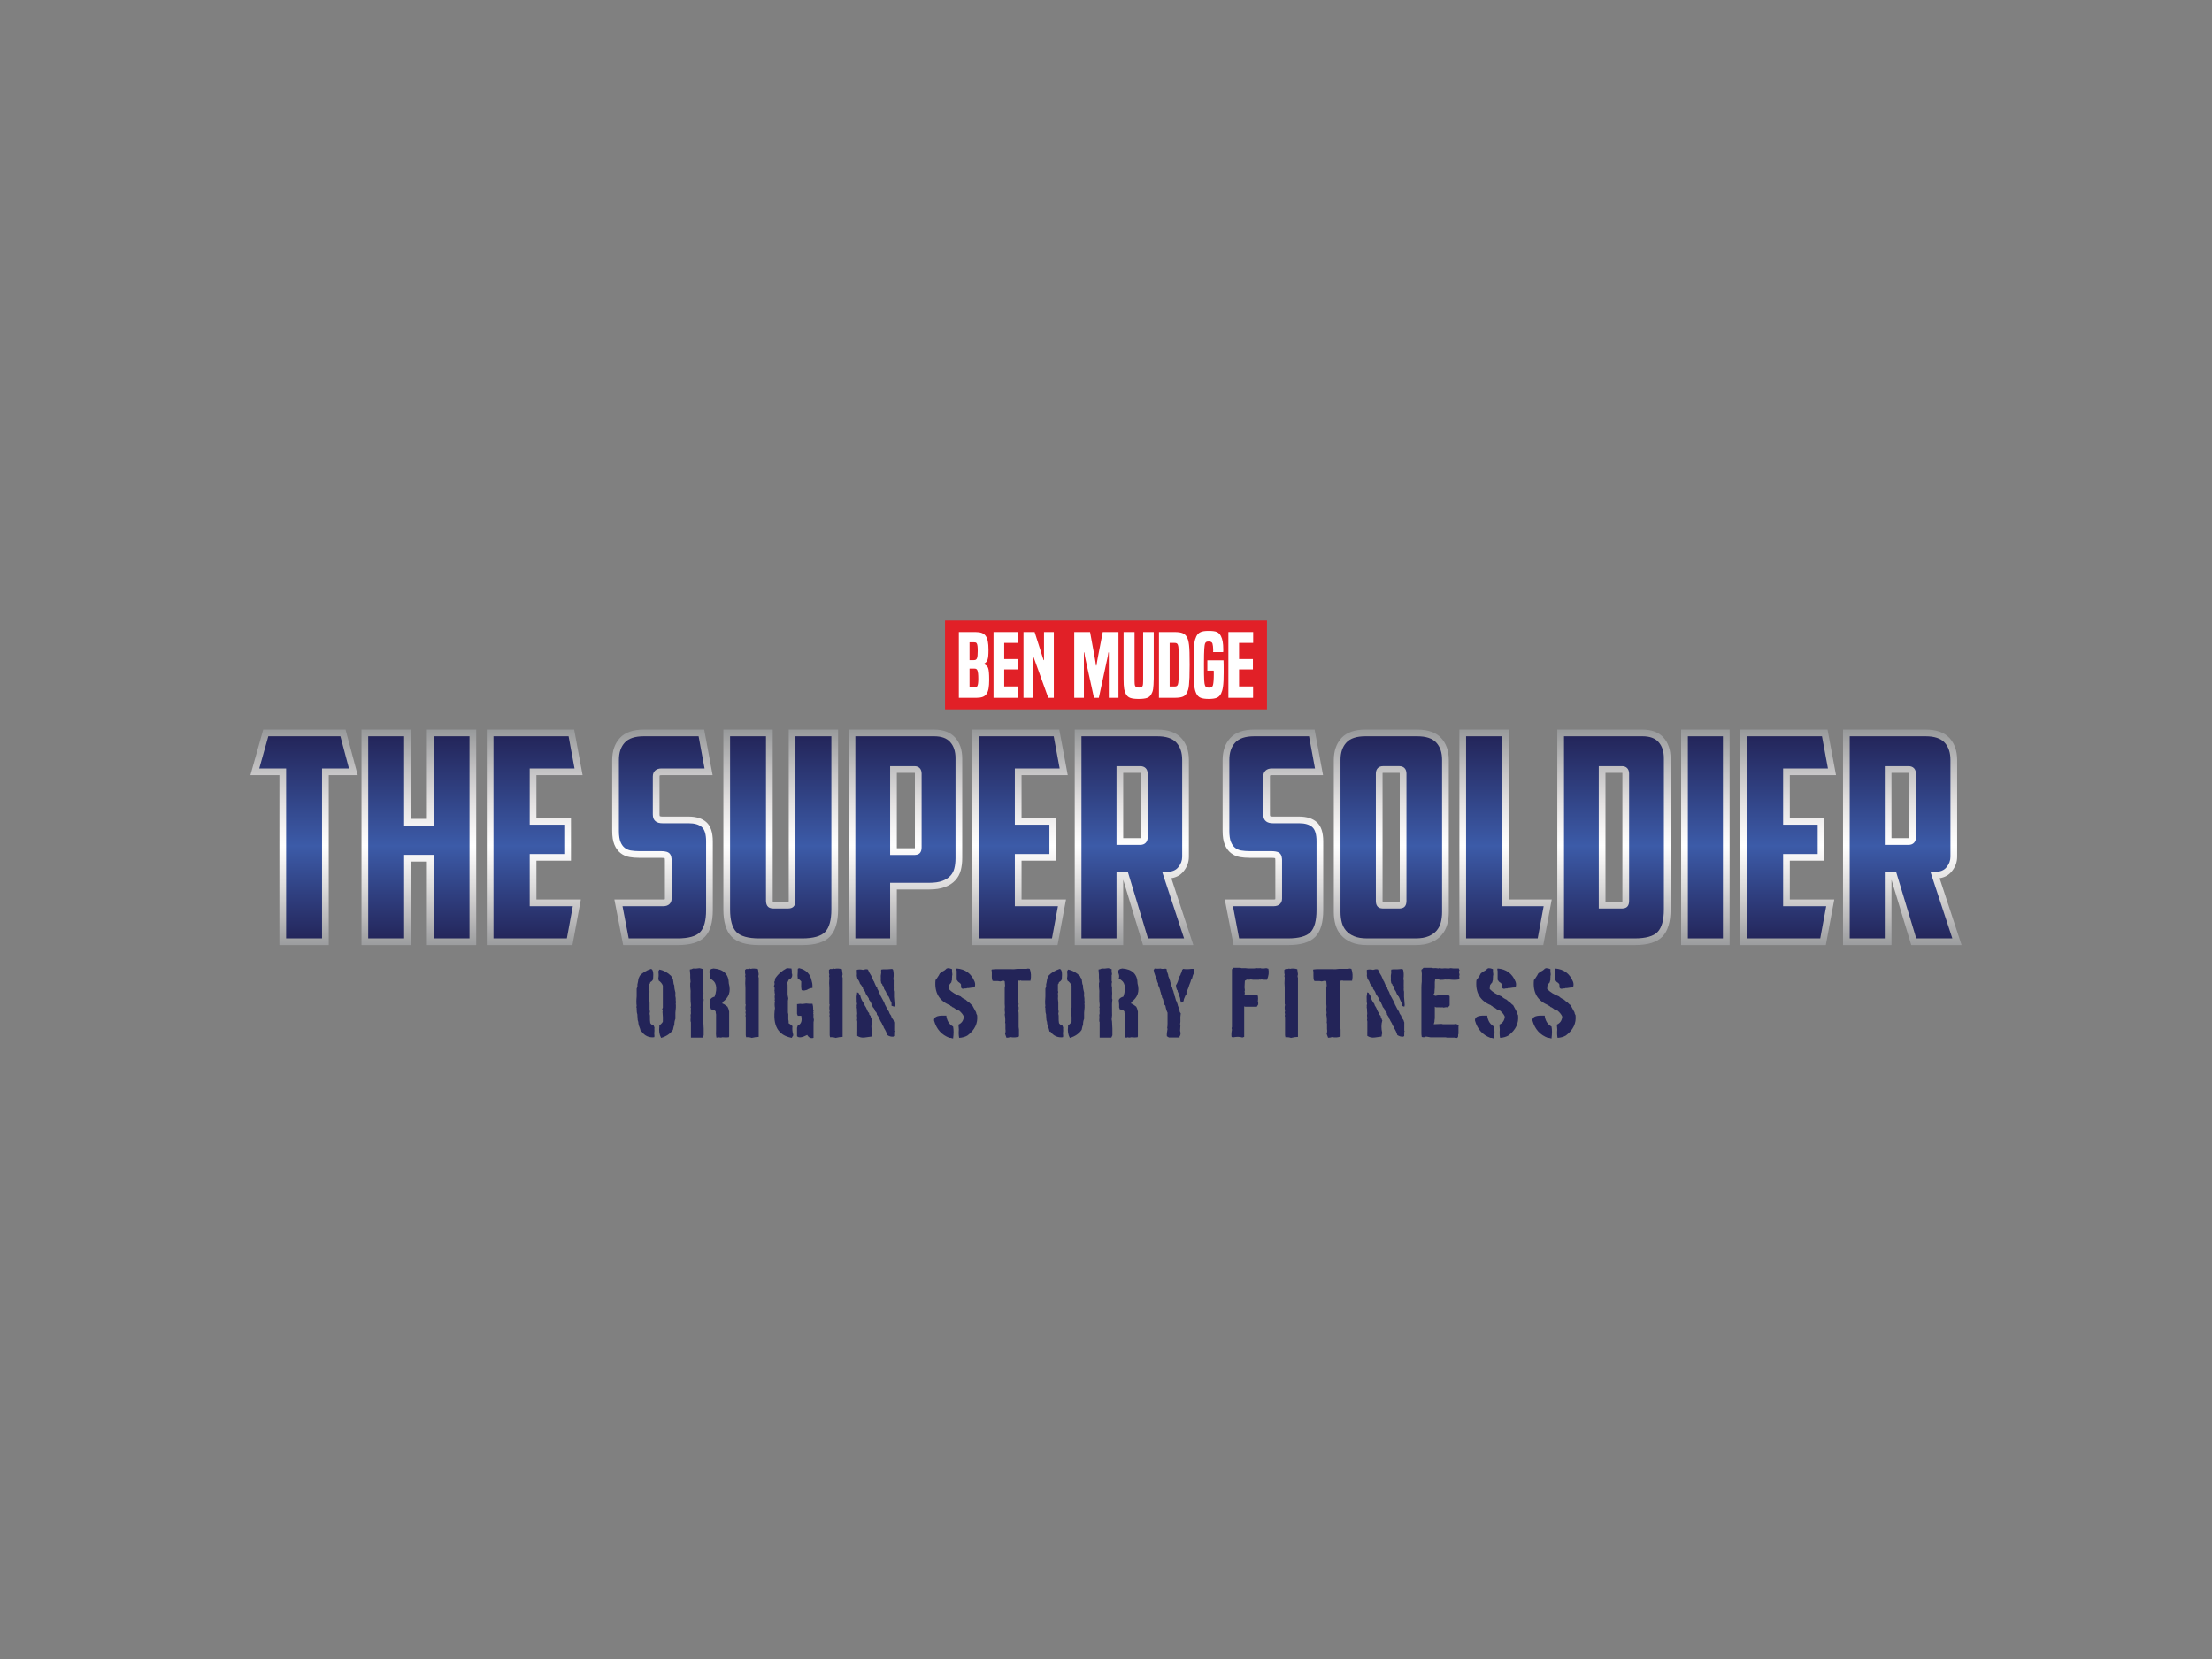 <?xml version="1.0" encoding="utf-8"?>
<!-- Generator: Adobe Illustrator 15.1.0, SVG Export Plug-In . SVG Version: 6.00 Build 0)  -->
<!DOCTYPE svg PUBLIC "-//W3C//DTD SVG 1.1//EN" "http://www.w3.org/Graphics/SVG/1.1/DTD/svg11.dtd">
<svg version="1.1" id="Layer_1" xmlns="http://www.w3.org/2000/svg" xmlns:xlink="http://www.w3.org/1999/xlink" x="0px" y="0px"
	 width="1200px" height="900px" viewBox="0 0 1200 900" enable-background="new 0 0 1200 900" xml:space="preserve">
<rect x="0" y="0" width="1200" height="900" fill="#808080" stroke="none"/>
<g>
	<g>
		<rect x="512.668" y="336.61" fill="#E12027" width="174.662" height="48.214"/>
		<g>
			<path fill="#FFFFFF" d="M520.172,378.56v-35.687h9.002c1.35,0,2.475,0.158,3.369,0.471c0.896,0.316,1.619,0.85,2.17,1.604
				c0.549,0.755,0.941,1.744,1.178,2.971c0.236,1.226,0.354,2.75,0.354,4.572c0,1.383-0.039,2.498-0.117,3.346
				c-0.08,0.848-0.213,1.541-0.4,2.074c-0.189,0.536-0.426,0.952-0.707,1.251c-0.283,0.298-0.629,0.571-1.039,0.823v0.332
				c0.473,0.281,0.881,0.558,1.227,0.824c0.346,0.266,0.619,0.675,0.826,1.225c0.203,0.552,0.352,1.336,0.447,2.356
				c0.096,1.024,0.141,2.429,0.141,4.22c0,1.823-0.111,3.348-0.33,4.572c-0.221,1.226-0.598,2.217-1.131,2.971
				s-1.242,1.289-2.121,1.603c-0.881,0.314-1.98,0.473-3.299,0.473H520.172z M528.326,358.099c0.406,0,0.746-0.069,1.014-0.21
				c0.266-0.143,0.477-0.395,0.635-0.756c0.156-0.359,0.268-0.855,0.33-1.484c0.063-0.628,0.096-1.445,0.096-2.451
				c0-1.163-0.041-2.059-0.119-2.688c-0.078-0.627-0.205-1.1-0.377-1.414c-0.174-0.314-0.395-0.503-0.66-0.566
				c-0.268-0.061-0.59-0.094-0.967-0.094h-2.311v9.663H528.326z M528.607,372.948c0.408,0,0.746-0.062,1.014-0.188
				c0.266-0.125,0.48-0.361,0.637-0.707c0.158-0.345,0.273-0.824,0.352-1.438c0.08-0.612,0.119-1.405,0.119-2.381
				c0-1.132-0.039-2.057-0.119-2.781c-0.078-0.723-0.193-1.289-0.352-1.698c-0.156-0.406-0.371-0.682-0.637-0.823
				c-0.268-0.143-0.605-0.212-1.014-0.212h-2.641v10.229H528.607z"/>
			<path fill="#FFFFFF" d="M538.979,378.56v-35.687h13.434v5.895h-7.637v8.766h7.498v5.611h-7.498v9.239h7.592v6.176H538.979z"/>
			<path fill="#FFFFFF" d="M568.678,378.56l-7.922-21.968h-0.232v21.968h-5.283v-35.687h6.035l4.855,15.226h0.236v-15.226h5.326
				v35.687H568.678z"/>
			<path fill="#FFFFFF" d="M601.531,378.56v-24.655h-0.236c-0.063,0.629-0.156,1.273-0.283,1.932
				c-0.125,0.66-0.266,1.307-0.422,1.934l-4.48,20.79h-2.639l-4.572-20.838c-0.125-0.597-0.252-1.226-0.379-1.886
				c-0.125-0.658-0.221-1.303-0.281-1.932h-0.236v24.655h-5.232v-35.687h8.578l2.359,12.916c0.217,1.163,0.393,2.139,0.52,2.924
				c0.123,0.785,0.232,1.57,0.328,2.355h0.283c0.094-0.785,0.213-1.57,0.354-2.355s0.322-1.761,0.541-2.924l2.5-12.916h8.531v35.687
				H601.531z"/>
			<path fill="#FFFFFF" d="M620.152,342.873h5.75v25.268c-0.031,1.32-0.07,2.427-0.117,3.322s-0.119,1.66-0.213,2.288
				c-0.094,0.629-0.227,1.163-0.398,1.603c-0.176,0.439-0.371,0.864-0.592,1.273c-0.533,0.973-1.313,1.641-2.332,2.004
				c-1.021,0.358-2.523,0.54-4.502,0.54s-3.488-0.182-4.525-0.54c-1.037-0.363-1.824-1.031-2.359-2.004
				c-0.25-0.409-0.453-0.834-0.611-1.273c-0.156-0.439-0.291-0.974-0.4-1.603c-0.109-0.628-0.189-1.393-0.236-2.288
				c-0.045-0.896-0.07-2.002-0.07-3.322v-25.268h5.939v25.268c0,0.691,0.01,1.258,0.025,1.697c0.014,0.439,0.029,0.808,0.045,1.106
				c0.018,0.3,0.049,0.544,0.096,0.731c0.047,0.189,0.119,0.363,0.211,0.52c0.158,0.282,0.369,0.486,0.637,0.611
				c0.268,0.127,0.715,0.188,1.344,0.188s1.068-0.046,1.32-0.14c0.25-0.095,0.455-0.298,0.613-0.613
				c0.094-0.156,0.164-0.331,0.211-0.519c0.049-0.189,0.078-0.439,0.094-0.754c0.018-0.313,0.033-0.691,0.047-1.131
				c0.016-0.439,0.025-1.006,0.025-1.697V342.873z"/>
			<path fill="#FFFFFF" d="M628.73,378.56v-35.687h8.439c1.947,0,3.424,0.212,4.43,0.637c1.006,0.424,1.775,1.154,2.311,2.192
				c0.283,0.534,0.51,1.106,0.684,1.72s0.322,1.455,0.449,2.521c0.123,1.069,0.211,2.451,0.256,4.15
				c0.049,1.695,0.072,3.896,0.072,6.599c0,2.765-0.033,5.005-0.096,6.716c-0.061,1.715-0.148,3.105-0.258,4.174
				c-0.109,1.067-0.26,1.91-0.447,2.521c-0.189,0.613-0.41,1.172-0.66,1.674c-0.252,0.534-0.566,0.982-0.943,1.343
				c-0.377,0.362-0.832,0.646-1.367,0.849c-0.533,0.205-1.164,0.354-1.887,0.448c-0.723,0.095-1.57,0.143-2.543,0.143H628.73z
				 M637.027,372.43c0.629,0,1.076-0.078,1.344-0.234c0.266-0.156,0.479-0.455,0.637-0.896c0.096-0.283,0.164-0.613,0.211-0.99
				s0.096-0.936,0.141-1.674c0.049-0.738,0.078-1.744,0.096-3.018c0.016-1.271,0.025-2.945,0.025-5.02
				c0-2.041-0.01-3.701-0.025-4.973c-0.018-1.272-0.041-2.287-0.07-3.042c-0.031-0.753-0.08-1.325-0.141-1.72
				c-0.066-0.393-0.141-0.73-0.236-1.013c-0.158-0.409-0.377-0.69-0.66-0.849c-0.281-0.157-0.725-0.234-1.32-0.234h-2.498v23.662
				H637.027z"/>
			<path fill="#FFFFFF" d="M654.986,363.803v-5.608h8.77c0.031,0.597,0.053,1.438,0.07,2.521c0.016,1.086,0.021,2.381,0.021,3.891
				c0,1.887-0.029,3.465-0.092,4.736c-0.063,1.273-0.158,2.342-0.283,3.205c-0.127,0.867-0.275,1.581-0.447,2.146
				c-0.174,0.564-0.371,1.084-0.592,1.557c-0.535,1.1-1.303,1.861-2.309,2.285s-2.469,0.636-4.383,0.636
				c-1.949,0-3.426-0.212-4.432-0.636c-1.008-0.424-1.777-1.186-2.311-2.285c-0.252-0.535-0.473-1.125-0.66-1.77
				c-0.188-0.644-0.348-1.532-0.471-2.662c-0.127-1.133-0.211-2.594-0.26-4.385c-0.047-1.791-0.07-4.133-0.07-7.023
				c0-2.767,0.023-5.013,0.07-6.743c0.049-1.727,0.133-3.134,0.26-4.218c0.123-1.084,0.283-1.924,0.471-2.523
				c0.188-0.595,0.408-1.162,0.66-1.694c0.283-0.567,0.613-1.038,0.99-1.415s0.83-0.684,1.365-0.92
				c0.535-0.234,1.156-0.402,1.863-0.494c0.707-0.096,1.547-0.143,2.523-0.143c1.006,0,1.869,0.047,2.592,0.143
				c0.723,0.092,1.336,0.252,1.84,0.471c0.5,0.221,0.918,0.51,1.248,0.873c0.33,0.361,0.635,0.792,0.92,1.297
				c0.439,0.848,0.762,1.844,0.965,2.992c0.205,1.147,0.309,2.537,0.309,4.171c0,0.347,0,0.622,0,0.825
				c0,0.205-0.018,0.447-0.049,0.732h-5.469c0.031-0.189,0.047-0.377,0.047-0.566c0-0.188,0-0.518,0-0.991
				c0-0.5-0.039-1.052-0.117-1.648c-0.08-0.597-0.164-1.069-0.26-1.414c-0.219-0.755-0.912-1.132-2.074-1.132
				c-0.629,0-1.084,0.094-1.365,0.283c-0.283,0.188-0.504,0.534-0.662,1.037c-0.063,0.282-0.125,0.611-0.188,0.989
				c-0.063,0.377-0.117,0.958-0.164,1.743c-0.049,0.787-0.088,1.832-0.119,3.136s-0.045,3.026-0.045,5.161
				c0,2.264,0.006,4.071,0.023,5.424c0.014,1.35,0.045,2.419,0.092,3.205c0.049,0.785,0.102,1.365,0.166,1.742
				c0.063,0.379,0.141,0.707,0.234,0.99c0.158,0.504,0.393,0.85,0.707,1.037c0.316,0.188,0.803,0.284,1.463,0.284
				c0.723,0,1.232-0.103,1.531-0.308c0.299-0.203,0.525-0.574,0.684-1.106c0.063-0.284,0.125-0.646,0.189-1.085
				c0.063-0.439,0.109-0.912,0.141-1.415s0.055-1.003,0.07-1.508c0.016-0.501,0.025-0.974,0.025-1.415c0-0.597,0-1.084,0-1.461
				c0-0.375-0.018-0.69-0.049-0.943H654.986z"/>
			<path fill="#FFFFFF" d="M666.396,378.56v-35.687h13.434v5.895h-7.637v8.766h7.498v5.611h-7.498v9.239h7.592v6.176H666.396z"/>
		</g>
	</g>
	<g>
		<path fill="#232458" d="M353.15,525.635c1.098,0.178,1.477,2.043,1.135,5.597c-0.221,0.672-0.727,1.199-1.512,1.583l-0.18,0.698
			l-0.398,0.516v3.499c0,0.178,0.066,0.35,0.201,0.513l-0.201,0.7v0.535c0.102,0.645,0.102,1.462,0,2.448l0.201,2.282v2.964v0.864
			l0.197,0.885l-0.197,1.215c0.191,0.644,0.26,1.405,0.197,2.283c-0.043,0.756,0.018,1.687,0.18,2.799
			c0.342,0.616,0.971,1.083,1.891,1.4l0.379,1.048c-0.059,0.494-0.059,1.076,0,1.748c-0.164,0.811-0.164,1.806,0,2.985l-0.178,0.513
			c-2.85,0.288-5.119-0.762-6.811-3.147l-0.4,0.165c-0.15-0.892-0.52-2.058-1.113-3.499l-0.201-1.028
			c0.029-0.508-0.096-1.098-0.377-1.77l-0.18-2.427v-0.537c-0.268-0.781-0.4-1.713-0.4-2.797c0.074-0.494,0.016-0.959-0.178-1.399
			l0.178-0.535c-0.209-1.427-0.209-3.168,0-5.226v-4.196l0.201-0.537l0.199-0.533v-1.215c0.209-0.753,0.395-1.749,0.557-2.983
			l0.201-0.513l0.557-1.216C348.551,527.712,350.568,526.484,353.15,525.635z M357.693,525.983c2.328,0.412,4.473,1.577,6.432,3.498
			c0.119,0.549,0.432,1.07,0.936,1.563l0.398,2.799l0.18,0.37l0.178,0.515c-0.059,0.878,0.076,1.872,0.4,2.983l0.18,0.698v0.699
			c-0.119,0.687-0.061,1.496,0.178,2.43v0.697v0.701l0.199,0.699l-0.199,0.7c0.164,1.29,0.104,2.983-0.178,5.081v0.516v0.7v0.533
			v1.05v0.514c-0.387,0.878-0.58,1.936-0.58,3.17l-0.357,1.028l-0.398,1.768c-1.439,2.087-3.578,3.54-6.412,4.364
			c-0.949-1.717-1.268-3.76-0.955-6.132v-0.7c0.727-0.424,1.355-1.063,1.891-1.913c0.09-1.343,0.031-3.148-0.178-5.412l0.178-0.885
			l-0.379-0.514l0.379-0.885v-11.892c-0.385-1.084-1.143-2.017-2.271-2.799c0-0.41-0.057-0.815-0.176-1.214
			c0.236-1.055,0.236-2.284,0-3.683L357.693,525.983z"/>
		<path fill="#232458" d="M379.43,525.223c0.52,0.082,1.158,0.26,1.914,0.534c-0.088,0.797-0.021,1.744,0.201,2.84l-0.201,0.35
			v0.721v0.534v0.7v0.722v0.532l0.201,0.537l-0.201,0.885v1.232l0.201,0.722v0.698v1.256c0.105,0.797,0.105,1.742,0,2.84v1.418
			l0.201,0.537c-0.223,1.397-0.289,3.236-0.201,5.513v1.235c0.105,1.042,0.037,2.345-0.201,3.908l0.201,1.254l0.201,3.911v3.559
			l-0.58,1.235h-3.473h-0.756h-0.58h-0.777h-0.756v-8.353l-0.201-0.536v-0.885c0.102-0.713,0.102-1.543,0-2.488l0.201-0.885
			c-0.105-0.77-0.105-1.717,0-2.839l-0.201-0.537l0.201-0.534v-0.885c-0.164-1.166-0.23-2.646-0.201-4.444v-1.254
			c0.102-0.974,0.045-2.278-0.178-3.909v-1.956l0.178-0.698l-0.178-2.326c0.059-1-0.01-2.305-0.201-3.91v-0.514
			c0.607-0.041,1.188-0.219,1.736-0.535C377.004,525.518,378.154,525.457,379.43,525.223z M387.109,525.407
			c5.447,0.384,8.207,3.105,8.281,8.17c1.215,4.264,0.059,7.64-3.473,10.122v0.72c0.77,0.234,1.543,0.707,2.314,1.42l0.379,0.187
			l0.578,1.232c0.061,0.509,0.186,0.981,0.379,1.42v3.559v1.422v0.532v0.885v0.722v1.048v3.562v0.534v0.72v0.516l-0.178,0.534
			c-0.906,0.151-2.063,0.151-3.473,0l-0.758,0.186h-0.576l-0.402-0.186l-0.555,0.186h-0.98c-0.254-1.18-0.313-2.66-0.18-4.444
			v-6.935c0.09-0.712,0.023-1.479-0.199-2.305v-0.534c-0.607-0.713-1.439-1.069-2.494-1.069l-0.377-1.07
			c0.09-0.973,0.021-2.153-0.199-3.539v-0.535c0.385-0.862,1.215-1.46,2.492-1.791c1.736-5.005,0.902-8.262-2.492-9.771
			c0.385-1.125,0.26-2.249-0.381-3.374C384.787,526.252,385.553,525.546,387.109,525.407z"/>
		<path fill="#232458" d="M407.223,525.613c1.203-0.302,2.529-0.246,3.986,0.164l0.377,2.8c-0.135,0.355-0.201,0.821-0.201,1.398
			l0.201,0.351v0.534v0.514v0.885v2.964v0.535v1.748v0.885v2.448v3.148v0.697v1.216v0.535v0.514v0.536v2.264v0.533v0.536v2.097
			v0.516v2.985v0.698v3.498v0.513v1.399c-1.039,0-2.301,0.179-3.785,0.536c-0.861-0.316-1.871-0.434-3.027-0.351l-0.201-1.05v-9.978
			l-0.176-0.516l0.176-0.885l-0.176-1.048l0.176-0.885l-0.176-1.049c-0.074-0.633-0.016-1.386,0.176-2.264l-0.176-0.353v-5.244v-0.7
			v-2.982c-0.164-1.399-0.164-3.211,0-5.432l-0.201-0.864l0.201-0.536l-0.201-1.048v-1.749l0.756-0.516
			c0.594,0.138,1.225,0.075,1.893-0.185L407.223,525.613z"/>
		<path fill="#232458" d="M426.869,525.223l2.492,0.185l0.18,1.216v1.418c-0.018,0.11,0.051,0.227,0.197,0.35v0.514v0.537
			c-0.146,0.959-0.785,1.666-1.912,2.117c-0.164,0.494-0.416,1.023-0.758,1.585c0.178,0.618,0.246,1.379,0.201,2.285v3.168v0.698
			c0.029,0.604,0.154,1.366,0.379,2.284c-0.193,0.754-0.262,1.749-0.201,2.983v3.52v0.533v0.7l0.201,0.885v0.863v1.07v0.865
			l0.178,1.069v1.05c0.65,0.343,1.35,0.87,2.092,1.585c-0.209,1.411-0.084,2.936,0.377,4.566v0.534
			c-0.297,0.344-0.549,0.756-0.754,1.235c-7.48-1.343-10.521-6.741-9.129-16.193c-0.252-1.137-0.252-2.48,0-4.031
			c-0.029-0.122-0.154-0.24-0.377-0.351l0.377-0.35c-0.221-0.794-0.221-1.735,0-2.819c-0.162-0.384-0.23-0.856-0.199-1.418
			c-0.135-0.288-0.135-0.64,0-1.051v-0.885c-0.045-0.328-0.172-0.679-0.379-1.05c0.416-0.616,0.482-1.314,0.201-2.097l0.377-0.885
			v-0.885C421.867,528.681,424.02,526.745,426.869,525.223z M437.352,544.397c0.877,0.139,2.02,0.191,3.43,0.165
			c0.281,0.88,0.406,1.936,0.377,3.168l0.178,0.352v0.533l-0.178,0.352l0.178,0.514l-0.178,0.37l0.178,0.514
			c-0.119,0.838-0.051,1.84,0.201,3.006c-0.178,0.686-0.246,1.502-0.201,2.448v0.533v0.699v0.701v2.284v0.699v2.304
			c-1.453,0.425-2.596-0.104-3.428-1.585c-2.744,1.453-4.586,1.688-5.52,0.7v-4.566l0.402-1.236c1.854-0.768,2.482-2.53,1.889-5.288
			h-1.889l-0.402-1.048v-5.267l1.715-0.187C435.113,544.699,436.195,544.646,437.352,544.397z M433.547,525.223
			c3.871,0.892,6.156,3.29,6.854,7.201c0.314,1.001,0.438,2.173,0.381,3.518c-1.1,0.097-2.115,0.454-3.049,1.071l-1.516,0.349
			l-1.336-0.185c-0.252-1.304-0.318-2.887-0.201-4.753c-0.443-0.549-1.074-1.069-1.889-1.563c-0.164-0.974-0.164-2.208,0-3.704
			v-1.399l0.176-0.35C433.158,525.422,433.354,525.359,433.547,525.223z"/>
		<path fill="#232458" d="M452.748,525.613c1.203-0.302,2.531-0.246,3.986,0.164l0.377,2.8c-0.135,0.355-0.201,0.821-0.201,1.398
			l0.201,0.351v0.534v0.514v0.885v2.964v0.535v1.748v0.885v2.448v3.148v0.697v1.216v0.535v0.514v0.536v2.264v0.533v0.536v2.097
			v0.516v2.985v0.698v3.498v0.513v1.399c-1.039,0-2.301,0.179-3.785,0.536c-0.861-0.316-1.871-0.434-3.027-0.351l-0.201-1.05v-9.978
			l-0.176-0.516l0.176-0.885l-0.176-1.048l0.176-0.885l-0.176-1.049c-0.074-0.633-0.016-1.386,0.176-2.264l-0.176-0.353v-5.244v-0.7
			v-2.982c-0.164-1.399-0.164-3.211,0-5.432l-0.201-0.864l0.201-0.536l-0.201-1.048v-1.749l0.758-0.516
			c0.592,0.138,1.223,0.075,1.891-0.185L452.748,525.613z"/>
		<path fill="#232458" d="M469.012,562.854c-1.439,0.191-2.762-0.104-3.963-0.885v-2.1l0.021-0.534v-2.963v-0.7v-0.514
			c0.074-0.59,0.016-1.234-0.178-1.935c0.193-0.629,0.193-1.387,0-2.264c0.164-0.698,0.17-1.515,0.023-2.448
			c0.059-0.617,0-1.315-0.18-2.097c0.09-0.345,0.09-0.692,0-1.05l0.201-0.701c-0.191-0.697-0.26-1.515-0.201-2.448
			c-0.117-0.933-0.045-2.037,0.225-3.313v-0.532l0.756,0.185c0.178,0.466,0.488,0.933,0.936,1.398
			c0.311,1.633,1.059,3.211,2.246,4.73l0.178,0.701l0.758,1.215l0.936,2.099l0.199,0.35l0.559,0.533v0.7l0.756,0.865l0.178,0.883
			l0.379,0.7c0.027,0.288,0.154,0.575,0.377,0.865c-0.639,2.043-0.646,4.376-0.021,6.995l-0.201,0.35l-0.199,1.398L469.012,562.854z
			 M484.703,562.382c-1.129,0.163-2.256-0.132-3.383-0.885c-0.283-1.194-0.914-2.537-1.893-4.033l-0.178-0.7l-0.377-0.348
			c-0.225-0.839-0.662-1.71-1.314-2.616l-0.18-0.533l-0.377-0.515c-0.193-0.796-0.631-1.612-1.314-2.449v-0.534l-0.379-0.7
			l-0.555-0.535c-0.164-0.81-0.602-1.563-1.313-2.263c-0.076-0.355-0.201-0.705-0.381-1.049c0.031-0.124-0.035-0.241-0.199-0.35
			c-0.283-0.904-0.777-1.782-1.492-2.636v-0.513l-0.555-0.885l-0.58-0.863l-0.557-0.885c-0.191-0.878-0.697-1.756-1.514-2.636
			v-0.514c-0.369-0.493-0.742-1.076-1.113-1.747l-0.377-0.351l-0.201-0.351c-0.148-0.794-0.586-1.611-1.313-2.448l-0.357-1.748
			c0.09-0.59,0.09-1.235,0-1.935v-1.214c0.951-0.288,2.086-0.288,3.406,0l1.336-0.329h0.758l0.555,0.164
			c0.313,0.906,0.936,2.071,1.869,3.498c-0.029,0.123,0.039,0.24,0.201,0.35c0,0.178,0.059,0.356,0.178,0.535
			c0.164,0.494,0.416,1.077,0.758,1.749l0.379,0.534c0,0.165,0.057,0.338,0.176,0.516l0.381,0.885
			c0.193,0.604,0.57,1.24,1.135,1.912v0.536l0.377,0.515c0.119,0.327,0.305,0.679,0.557,1.049l0.379,1.048l0.355,0.886l0.58,1.05
			l0.557,1.05l0.379,0.7l0.557,1.048l0.377,1.049l0.557,1.05c0.355,0.851,0.92,1.846,1.691,2.983c0.164,0.729,0.543,1.426,1.135,2.1
			c0.031,0.37,0.215,0.836,0.557,1.396l0.756,1.052c0.061,0.37,0.188,0.774,0.379,1.212l-0.02,4.384l0.176,0.35l-0.176,0.516
			l-0.023,2.096C484.961,562.059,484.836,562.176,484.703,562.382z M485.15,546.126l-1.516-0.534l0.021-1.563l-0.758-1.564
			l-0.756-1.77l-0.379-0.348l-0.178-0.516l-0.379-0.35c-0.162-0.494-0.416-1.077-0.756-1.75l-0.379-0.533
			c-0.059-0.206-0.184-0.377-0.377-0.516l-0.178-0.699l-0.18-0.885l-0.578-0.515l-0.178-0.699l-0.557-0.535
			c0-0.412-0.068-0.815-0.199-1.214l0.021-1.398c-0.105-0.824-0.037-1.819,0.199-2.984c-0.074-0.494-0.074-1.077,0-1.748
			l1.137-0.164c1.156,0.096,2.604,0.039,4.34-0.167h0.58c0.029,0.125,0.156,0.242,0.377,0.353c0.4,1.438,0.453,3.188,0.156,5.244
			l0.199,0.537l-0.021,2.962c0.059,0.493,0.059,1.076,0,1.75c-0.029,0.521,0.029,0.986,0.178,1.397v0.535v1.563v0.701l0.178,2.263
			l0.178,2.283L485.15,546.126z"/>
		<path fill="#232458" d="M511.797,550.961h1.559c0.326,2.771,1.559,4.754,3.695,5.946c0.355,1.688,0.355,3.848,0,6.482
			l-1.357-0.351h-0.604c-4.271-1.592-7.061-4.712-8.367-9.361C506.514,551.826,508.205,550.922,511.797,550.961z M514.135,525.223
			c0.711,0.015,1.49,0.192,2.336,0.534c-0.074,0.797-0.014,1.758,0.178,2.881c-0.162,0.604-0.223,1.269-0.178,1.997l-0.201,0.349
			l0.201,0.536c-0.176,0.41-0.311,0.892-0.4,1.439c-0.387,0.384-0.771,0.863-1.156,1.438c-0.15,0.552-0.217,1.271-0.201,2.161
			c1.662,1.702,3.799,3.025,6.41,3.973c0.682,0.698,1.596,1.296,2.736,1.789l0.781,0.72c0.727,0.427,1.506,1.091,2.338,1.997
			l0.377,0.163l1.76,3.252l0.398,0.72c0.031,0.549,0.225,1.091,0.58,1.626c0.459,4.334-1.289,7.99-5.252,10.966
			c-1.248,0.741-2.748,1.166-4.498,1.275c-0.266-1.194-0.326-2.695-0.178-4.506l-0.201-2.695c1.781-0.809,2.754-2.256,2.918-4.341
			c-0.461-1.098-1.307-2.175-2.539-3.229l-1.355-0.353c-0.49-0.465-1.137-0.945-1.938-1.438l-0.58-0.186l-0.201-0.369l-0.576-0.165
			l-0.201-0.371c-6.01-2.36-8.674-6.919-7.992-13.682c0.402-0.412,0.795-0.954,1.18-1.626c0.402-0.534,0.787-1.193,1.158-1.976
			c0.355-0.204,0.684-0.506,0.98-0.904c0.979-0.302,1.885-0.898,2.715-1.791C513.727,525.422,513.928,525.359,514.135,525.223z
			 M518.988,525.407c4.719,0.357,7.969,2.758,9.748,7.201c0.355,0.947,0.355,1.962,0,3.046c-0.877,0.014-1.98,0.137-3.316,0.371
			h-0.578c-0.193-0.014-0.395,0.046-0.602,0.185h-0.779l-0.779,0.186h-0.578l-0.578-0.37c-0.15-0.59-0.215-1.249-0.201-1.976
			c-0.313-0.562-0.832-1.043-1.559-1.441l-0.777-1.089v-4.137c0.057-0.508-0.01-0.987-0.201-1.44L518.988,525.407z"/>
		<path fill="#232458" d="M557.707,525.429l0.936,0.164c0.727,1.961,0.852,4.122,0.379,6.481h-3.762h-0.58h-0.557l-0.377-0.185
			l-0.758,0.185l-0.578-0.185v2.098v0.514v2.984v0.701v2.261v0.865v1.934v0.7l0.199,0.699l-0.199,1.049l0.199,0.7v1.048
			l-0.199,0.679c0.162,0.796,0.229,1.729,0.199,2.801v1.048v1.049v1.236v1.563c-0.059,0.753,0,1.686,0.178,2.796v0.701v0.515v1.233
			v1.216c-1.291,0.575-2.863,0.692-4.717,0.348c-0.564,0.234-1.256,0.352-2.072,0.352l-0.756-2.1
			c0.283-0.811,0.34-1.682,0.178-2.612v-2.964c0.043-0.124-0.014-0.239-0.178-0.35c0.191-1.235,0.125-2.749-0.201-4.547
			c0.195-0.645,0.195-1.406,0-2.285v-0.679c0.133-0.795,0.133-1.727,0-2.797v-8.744l0.201-1.216l-0.201-2.262l-0.379-0.35
			c-0.621,0-1.313,0.117-2.068,0.35c-0.697-0.179-1.516-0.24-2.449-0.187h-0.58h-0.555l-0.58-0.163
			c-0.311-0.823-0.438-1.818-0.377-2.983v-1.914l-0.18-0.885l0.18-0.35c1.037-0.165,2.299-0.219,3.783-0.165h0.578h2.072h3.404
			h0.557c1.01,0.083,2.203,0.021,3.584-0.185h0.578h1.313h0.58h0.936h1.514L557.707,525.429z"/>
		<path fill="#232458" d="M574.883,525.635c1.098,0.178,1.477,2.043,1.135,5.597c-0.223,0.672-0.729,1.199-1.512,1.583l-0.18,0.698
			l-0.4,0.516v3.499c0,0.178,0.066,0.35,0.201,0.513l-0.201,0.7v0.535c0.104,0.645,0.104,1.462,0,2.448l0.201,2.282v2.964v0.864
			l0.199,0.885l-0.199,1.215c0.191,0.644,0.26,1.405,0.199,2.283c-0.045,0.756,0.016,1.687,0.18,2.799
			c0.342,0.616,0.969,1.083,1.889,1.4l0.381,1.048c-0.061,0.494-0.061,1.076,0,1.748c-0.164,0.811-0.164,1.806,0,2.985l-0.18,0.513
			c-2.848,0.288-5.117-0.762-6.809-3.147l-0.402,0.165c-0.148-0.892-0.52-2.058-1.113-3.499l-0.201-1.028
			c0.031-0.508-0.096-1.098-0.377-1.77l-0.178-2.427v-0.537c-0.268-0.781-0.402-1.713-0.402-2.797
			c0.076-0.494,0.016-0.959-0.178-1.399l0.178-0.535c-0.207-1.427-0.207-3.168,0-5.226v-4.196l0.201-0.537l0.201-0.533v-1.215
			c0.207-0.753,0.393-1.749,0.555-2.983l0.201-0.513l0.557-1.216C570.283,527.712,572.301,526.484,574.883,525.635z
			 M579.424,525.983c2.328,0.412,4.473,1.577,6.434,3.498c0.119,0.549,0.43,1.07,0.934,1.563l0.4,2.799l0.18,0.37l0.178,0.515
			c-0.061,0.878,0.074,1.872,0.4,2.983l0.178,0.698v0.699c-0.119,0.687-0.059,1.496,0.178,2.43v0.697v0.701l0.201,0.699l-0.201,0.7
			c0.164,1.29,0.104,2.983-0.178,5.081v0.516v0.7v0.533v1.05v0.514c-0.387,0.878-0.578,1.936-0.578,3.17l-0.357,1.028l-0.4,1.768
			c-1.439,2.087-3.576,3.54-6.41,4.364c-0.951-1.717-1.268-3.76-0.957-6.132v-0.7c0.727-0.424,1.357-1.063,1.893-1.913
			c0.088-1.343,0.029-3.148-0.178-5.412l0.178-0.885l-0.381-0.514l0.381-0.885v-11.892c-0.387-1.084-1.143-2.017-2.271-2.799
			c0-0.41-0.059-0.815-0.178-1.214c0.236-1.055,0.236-2.284,0-3.683L579.424,525.983z"/>
		<path fill="#232458" d="M601.162,525.223c0.52,0.082,1.156,0.26,1.912,0.534c-0.088,0.797-0.021,1.744,0.201,2.84l-0.201,0.35
			v0.721v0.534v0.7v0.722v0.532l0.201,0.537l-0.201,0.885v1.232l0.201,0.722v0.698v1.256c0.105,0.797,0.105,1.742,0,2.84v1.418
			l0.201,0.537c-0.223,1.397-0.289,3.236-0.201,5.513v1.235c0.105,1.042,0.037,2.345-0.201,3.908l0.201,1.254l0.201,3.911v3.559
			l-0.578,1.235h-3.473h-0.758h-0.578h-0.779h-0.756v-8.353l-0.201-0.536v-0.885c0.104-0.713,0.104-1.543,0-2.488l0.201-0.885
			c-0.105-0.77-0.105-1.717,0-2.839l-0.201-0.537l0.201-0.534v-0.885c-0.164-1.166-0.23-2.646-0.201-4.444v-1.254
			c0.104-0.974,0.045-2.278-0.178-3.909v-1.956l0.178-0.698l-0.178-2.326c0.059-1-0.01-2.305-0.201-3.91v-0.514
			c0.609-0.041,1.188-0.219,1.736-0.535C598.734,525.518,599.887,525.457,601.162,525.223z M608.84,525.407
			c5.447,0.384,8.209,3.105,8.283,8.17c1.215,4.264,0.057,7.64-3.475,10.122v0.72c0.771,0.234,1.545,0.707,2.314,1.42l0.381,0.187
			l0.578,1.232c0.059,0.509,0.184,0.981,0.379,1.42v3.559v1.422v0.532v0.885v0.722v1.048v3.562v0.534v0.72v0.516l-0.178,0.534
			c-0.906,0.151-2.064,0.151-3.475,0l-0.758,0.186h-0.576l-0.4-0.186l-0.557,0.186h-0.98c-0.254-1.18-0.311-2.66-0.18-4.444v-6.935
			c0.09-0.712,0.023-1.479-0.197-2.305v-0.534c-0.609-0.713-1.441-1.069-2.496-1.069l-0.377-1.07
			c0.09-0.973,0.021-2.153-0.199-3.539v-0.535c0.385-0.862,1.215-1.46,2.492-1.791c1.736-5.005,0.904-8.262-2.492-9.771
			c0.385-1.125,0.26-2.249-0.379-3.374C606.518,526.252,607.283,525.546,608.84,525.407z"/>
		<path fill="#232458" d="M626.371,525.429c0.949,0.123,2.084,0.123,3.406,0l0.379,0.185h1.514c0.133,0.015,0.26-0.048,0.379-0.185
			c0.191,0.097,0.445,0.156,0.756,0.185c0.105,0.906,0.422,2.01,0.957,3.313v0.516l0.557,1.399l0.199,0.533
			c-0.014,0.179,0.045,0.357,0.18,0.536c0.059,0.533,0.25,1.173,0.578,1.912l0.178,1.05l0.379,0.535
			c0.074,0.645,0.326,1.453,0.758,2.427c0.057,0.537,0.25,1.127,0.578,1.77v0.516c-0.031,0.124,0.029,0.24,0.178,0.348l0.379,1.4
			c0.057,0.522,0.311,1.105,0.756,1.749c0.031,0.412,0.156,0.816,0.377,1.215c0.031,0.508,0.225,1.098,0.58,1.77l0.379,1.214
			l0.178,1.05c0.104,0.273,0.297,0.562,0.58,0.863c-0.225,1.151-0.291,2.612-0.201,4.382c0,0.384-0.061,0.851-0.178,1.399
			l0.178,0.701l-0.178,2.98l0.178,0.7c0.223,0.893,0.037,1.763-0.557,2.614l0.178,0.35h-5.854l-1.135-0.7
			c-0.076-1.056,0.051-2.4,0.377-4.033l-0.201-0.329c0.15-0.794,0.215-1.729,0.201-2.798v-0.885c-0.014-0.768-0.014-1.7,0-2.797
			v-1.915c-0.518-0.988-0.898-2.214-1.135-3.682l-0.199-0.35l-0.379-0.351l-0.377-1.399l-0.18-0.699
			c-0.016-0.604-0.268-1.241-0.758-1.913v-0.537l-0.379-0.863l-0.199-0.885l-0.18-0.7c-0.133-0.163-0.197-0.396-0.197-0.698
			c-0.209-0.892-0.586-1.885-1.137-2.982v-0.864l-0.379-0.699c-0.148-0.782-0.459-1.715-0.934-2.799l-0.959-2.799v-0.535
			l-0.176-0.328L626.371,525.429z M641.887,525.613c1.201,0.221,2.656,0.221,4.361,0h0.559h0.576l0.557,0.164
			c0.074,0.59,0.018,1.29-0.178,2.101c-0.504,0.781-0.883,1.829-1.135,3.147c-0.133,0.039-0.26,0.157-0.379,0.349l-0.197,0.536
			l-0.18,0.698l-0.758,1.914l-0.199,0.7l-0.18,0.516l-1.133,2.796l0.178,0.7c-0.225,0.11-0.41,0.288-0.557,0.534l-0.957,2.264
			l-0.18,1.069c-0.326,0.344-0.771,0.631-1.336,0.866c-0.34-0.755-0.525-1.635-0.555-2.636l-0.201-0.328
			c0.014-0.178-0.045-0.357-0.178-0.537l-0.379-1.396l-0.58-1.237v-0.514l-0.377-0.35l-0.178-0.535l-0.201-0.697l-0.176-1.216
			c0.77-1.11,1.336-2.573,1.689-4.382l0.758-1.215l0.201-0.7l0.377-0.698l0.379-1.398L641.887,525.613z"/>
		<path fill="#232458" d="M669.07,525.017h3.807l0.578,0.185h2.092c0.416,0,0.922,0.057,1.514,0.166h0.58h2.67l1.336-0.166
			c0.564,0.082,1.32,0.082,2.271,0l0.379,0.166h0.578h0.955l1.137-0.166l1.135,0.351c0.416,1.935,0.164,3.923-0.756,5.968
			c-0.816,0.067-1.832,0.013-3.049-0.165l-0.379,0.165l-0.379-0.165l-0.578,0.165h-0.758h-0.557h-0.957
			c-0.607,0.039-1.307-0.015-2.092-0.165l-0.957,0.165l-0.758-0.165c-0.475,0.082-0.986,0.314-1.535,0.698l-0.18,3.17v0.535
			l0.18,1.397l-0.18,0.885l0.18,0.536l-0.18,0.864c1.707,0.479,3.799,0.597,6.277,0.348l0.959,0.372
			c0.146,0.961,0.146,2.017,0,3.168l0.178,0.35v0.514v0.722l-0.758,1.213h-3.428h-1.336h-0.756h-0.758l-0.576-0.165v2.121v0.514
			v3.005v0.7v0.698v0.698v0.699v1.955v3.147v0.722v2.284l-0.959,0.35c-1.318-0.412-2.84-0.473-4.563-0.186l-0.58,0.186l-0.756-0.35
			c-0.164-1.001-0.096-2.291,0.201-3.868l-0.201-0.885l0.201-0.535v-5.453v-0.885v-24.978L669.07,525.017z"/>
		<path fill="#232458" d="M699.777,525.613c1.203-0.302,2.531-0.246,3.986,0.164l0.379,2.8c-0.135,0.355-0.201,0.821-0.201,1.398
			l0.201,0.351v0.534v0.514v0.885v2.964v0.535v1.748v0.885v2.448v3.148v0.697v1.216v0.535v0.514v0.536v2.264v0.533v0.536v2.097
			v0.516v2.985v0.698v3.498v0.513v1.399c-1.041,0-2.301,0.179-3.785,0.536c-0.861-0.316-1.871-0.434-3.027-0.351l-0.201-1.05v-9.978
			l-0.178-0.516l0.178-0.885l-0.178-1.048l0.178-0.885l-0.178-1.049c-0.074-0.633-0.014-1.386,0.178-2.264l-0.178-0.353v-5.244v-0.7
			v-2.982c-0.162-1.399-0.162-3.211,0-5.432l-0.201-0.864l0.201-0.536l-0.201-1.048v-1.749l0.758-0.516
			c0.594,0.138,1.225,0.075,1.893-0.185L699.777,525.613z"/>
		<path fill="#232458" d="M732.178,525.429l0.936,0.164c0.727,1.961,0.854,4.122,0.379,6.481h-3.762h-0.578h-0.557l-0.379-0.185
			l-0.756,0.185l-0.58-0.185v2.098v0.514v2.984v0.701v2.261v0.865v1.934v0.7l0.201,0.699l-0.201,1.049l0.201,0.7v1.048l-0.201,0.679
			c0.164,0.796,0.229,1.729,0.201,2.801v1.048v1.049v1.236v1.563c-0.061,0.753,0,1.686,0.178,2.796v0.701v0.515v1.233v1.216
			c-1.293,0.575-2.865,0.692-4.719,0.348c-0.564,0.234-1.256,0.352-2.07,0.352l-0.758-2.1c0.283-0.811,0.342-1.682,0.178-2.612
			v-2.964c0.045-0.124-0.014-0.239-0.178-0.35c0.191-1.235,0.127-2.749-0.199-4.547c0.193-0.645,0.193-1.406,0-2.285v-0.679
			c0.133-0.795,0.133-1.727,0-2.797v-8.744l0.199-1.216l-0.199-2.262l-0.381-0.35c-0.621,0-1.313,0.117-2.068,0.35
			c-0.697-0.179-1.514-0.24-2.447-0.187h-0.58h-0.557l-0.58-0.163c-0.311-0.823-0.436-1.818-0.377-2.983v-1.914l-0.178-0.885
			l0.178-0.35c1.039-0.165,2.301-0.219,3.785-0.165h0.578h2.07h3.404h0.557c1.01,0.083,2.203,0.021,3.584-0.185h0.58h1.313h0.58
			h0.934h1.514L732.178,525.429z"/>
		<path fill="#232458" d="M745.705,562.854c-1.441,0.191-2.762-0.104-3.965-0.885v-2.1l0.023-0.534v-2.963v-0.7v-0.514
			c0.074-0.59,0.016-1.234-0.178-1.935c0.193-0.629,0.193-1.387,0-2.264c0.164-0.698,0.17-1.515,0.023-2.448
			c0.057-0.617,0-1.315-0.18-2.097c0.09-0.345,0.09-0.692,0-1.05l0.201-0.701c-0.193-0.697-0.26-1.515-0.201-2.448
			c-0.117-0.933-0.045-2.037,0.223-3.313v-0.532l0.758,0.185c0.176,0.466,0.488,0.933,0.934,1.398
			c0.311,1.633,1.061,3.211,2.248,4.73l0.178,0.701l0.758,1.215l0.936,2.099l0.199,0.35l0.557,0.533v0.7l0.758,0.865l0.178,0.883
			l0.379,0.7c0.027,0.288,0.154,0.575,0.377,0.865c-0.639,2.043-0.646,4.376-0.021,6.995l-0.201,0.35l-0.199,1.398L745.705,562.854z
			 M761.396,562.382c-1.129,0.163-2.256-0.132-3.383-0.885c-0.283-1.194-0.914-2.537-1.893-4.033l-0.178-0.7l-0.379-0.348
			c-0.223-0.839-0.66-1.71-1.313-2.616l-0.18-0.533l-0.379-0.515c-0.191-0.796-0.629-1.612-1.313-2.449v-0.534l-0.379-0.7
			l-0.555-0.535c-0.164-0.81-0.602-1.563-1.314-2.263c-0.074-0.355-0.201-0.705-0.379-1.049c0.031-0.124-0.037-0.241-0.199-0.35
			c-0.283-0.904-0.779-1.782-1.492-2.636v-0.513l-0.555-0.885l-0.58-0.863l-0.557-0.885c-0.193-0.878-0.697-1.756-1.514-2.636
			v-0.514c-0.369-0.493-0.742-1.076-1.113-1.747l-0.379-0.351l-0.199-0.351c-0.148-0.794-0.586-1.611-1.313-2.448l-0.357-1.748
			c0.09-0.59,0.09-1.235,0-1.935v-1.214c0.951-0.288,2.084-0.288,3.406,0l1.336-0.329h0.758l0.555,0.164
			c0.313,0.906,0.936,2.071,1.869,3.498c-0.029,0.123,0.039,0.24,0.201,0.35c0,0.178,0.059,0.356,0.178,0.535
			c0.164,0.494,0.416,1.077,0.758,1.749l0.379,0.534c0,0.165,0.057,0.338,0.176,0.516l0.381,0.885
			c0.191,0.604,0.57,1.24,1.135,1.912v0.536l0.377,0.515c0.119,0.327,0.305,0.679,0.557,1.049l0.379,1.048l0.355,0.886l0.578,1.05
			l0.559,1.05l0.379,0.7l0.557,1.048l0.377,1.049l0.557,1.05c0.355,0.851,0.92,1.846,1.691,2.983c0.164,0.729,0.541,1.426,1.135,2.1
			c0.031,0.37,0.215,0.836,0.557,1.396l0.756,1.052c0.061,0.37,0.188,0.774,0.379,1.212l-0.02,4.384l0.176,0.35l-0.176,0.516
			l-0.023,2.096C761.654,562.059,761.529,562.176,761.396,562.382z M761.842,546.126l-1.514-0.534l0.021-1.563l-0.758-1.564
			l-0.756-1.77l-0.379-0.348l-0.178-0.516l-0.379-0.35c-0.162-0.494-0.416-1.077-0.756-1.75l-0.379-0.533
			c-0.059-0.206-0.184-0.377-0.377-0.516l-0.18-0.699l-0.178-0.885l-0.578-0.515l-0.178-0.699l-0.557-0.535
			c0-0.412-0.068-0.815-0.201-1.214l0.023-1.398c-0.105-0.824-0.037-1.819,0.199-2.984c-0.074-0.494-0.074-1.077,0-1.748
			l1.137-0.164c1.156,0.096,2.604,0.039,4.34-0.167h0.578c0.031,0.125,0.158,0.242,0.379,0.353c0.4,1.438,0.453,3.188,0.156,5.244
			l0.199,0.537l-0.021,2.962c0.059,0.493,0.059,1.076,0,1.75c-0.029,0.521,0.027,0.986,0.178,1.397v0.535v1.563v0.701l0.178,2.263
			l0.178,2.283L761.842,546.126z"/>
		<path fill="#232458" d="M772.25,525.017h2.492h0.557h1.537l0.578,0.185h0.578c0.639-0.067,1.402-0.014,2.295,0.166l0.4-0.166
			l1.336,0.166h0.576c0.758-0.109,1.648-0.109,2.672,0h0.779l0.957-0.166c0.859,0.18,1.943,0.234,3.25,0.166h1.158
			c0.029,0.302,0.154,0.597,0.379,0.885c-0.389,0.686-0.389,1.454,0,2.305l-0.201,1.232l0.201,0.721l-0.58,0.885
			c-1.277,0.235-2.938,0.235-4.986,0c-0.564,0.056-1.328,0.056-2.293,0c-0.77,0.151-1.668,0.214-2.693,0.186
			c-0.564-0.219-1.201-0.341-1.914-0.369h-0.758c-0.191,0.973-0.258,2.16-0.199,3.559v0.513v0.537c0,0.533-0.059,1.24-0.178,2.117
			v0.722l-0.402,0.535v0.698l0.959,0.352c1.35-0.345,2.885-0.46,4.607-0.352h0.578h0.58h1.336l0.578,0.536v3.54v1.418l-0.201,0.35
			l-0.756,0.72c-0.668-0.123-1.441-0.068-2.314,0.165l-0.559-0.165c-0.549,0.057-1.186,0.057-1.912,0h-0.58h-0.578h-0.578
			l-0.58-0.349v3.168v3.189l-0.178,1.254v0.537l-0.402,1.398l3.854-0.165h0.555l0.58,0.165h0.777h2.094h0.578h2.494l0.955-0.165
			c0.58,0.082,1.158,0.316,1.738,0.7l-0.201,0.534v3.537v0.537l-0.178,0.535v0.885l-0.201,0.534
			c-0.133,0.029-0.258,0.145-0.377,0.351c-0.861-0.18-1.887-0.24-3.072-0.188h-0.58h-0.578h-1.336l-0.578-0.163h-6.322h-1.914
			l-2.113-0.35h-0.756l-0.781,0.35l-1.135-0.185c-0.164-0.796-0.23-1.741-0.199-2.839v-24.073c0-0.77,0.066-1.832,0.199-3.189
			v-2.489c0.119-1.001,0.051-2.298-0.199-3.89C771.418,525.88,771.803,525.525,772.25,525.017z"/>
		<path fill="#232458" d="M805.25,550.961h1.557c0.328,2.771,1.561,4.754,3.697,5.946c0.355,1.688,0.355,3.848,0,6.482l-1.357-0.351
			h-0.604c-4.271-1.592-7.063-4.712-8.367-9.361C799.967,551.826,801.66,550.922,805.25,550.961z M807.588,525.223
			c0.711,0.015,1.49,0.192,2.336,0.534c-0.074,0.797-0.014,1.758,0.178,2.881c-0.162,0.604-0.223,1.269-0.178,1.997l-0.199,0.349
			l0.199,0.536c-0.178,0.41-0.311,0.892-0.4,1.439c-0.385,0.384-0.771,0.863-1.156,1.438c-0.15,0.552-0.215,1.271-0.201,2.161
			c1.662,1.702,3.797,3.025,6.41,3.973c0.682,0.698,1.596,1.296,2.738,1.789l0.779,0.72c0.727,0.427,1.504,1.091,2.336,1.997
			l0.379,0.163l1.76,3.252l0.398,0.72c0.031,0.549,0.225,1.091,0.58,1.626c0.461,4.334-1.289,7.99-5.252,10.966
			c-1.248,0.741-2.748,1.166-4.496,1.275c-0.268-1.194-0.328-2.695-0.18-4.506l-0.199-2.695c1.781-0.809,2.752-2.256,2.914-4.341
			c-0.459-1.098-1.305-2.175-2.535-3.229l-1.357-0.353c-0.492-0.465-1.137-0.945-1.938-1.438l-0.58-0.186l-0.199-0.369l-0.578-0.165
			l-0.201-0.371c-6.01-2.36-8.674-6.919-7.992-13.682c0.402-0.412,0.795-0.954,1.18-1.626c0.402-0.534,0.787-1.193,1.158-1.976
			c0.355-0.204,0.682-0.506,0.98-0.904c0.979-0.302,1.885-0.898,2.715-1.791C807.18,525.422,807.381,525.359,807.588,525.223z
			 M812.441,525.407c4.717,0.357,7.967,2.758,9.748,7.201c0.355,0.947,0.355,1.962,0,3.046c-0.875,0.014-1.982,0.137-3.318,0.371
			h-0.576c-0.195-0.014-0.395,0.046-0.602,0.185h-0.779l-0.781,0.186h-0.576l-0.58-0.37c-0.148-0.59-0.215-1.249-0.201-1.976
			c-0.311-0.562-0.83-1.043-1.557-1.441l-0.777-1.089v-4.137c0.057-0.508-0.01-0.987-0.203-1.44L812.441,525.407z"/>
		<path fill="#232458" d="M836.428,550.961h1.557c0.326,2.771,1.559,4.754,3.695,5.946c0.355,1.688,0.355,3.848,0,6.482
			l-1.357-0.351h-0.602c-4.273-1.592-7.063-4.712-8.369-9.361C831.145,551.826,832.836,550.922,836.428,550.961z M838.764,525.223
			c0.713,0.015,1.492,0.192,2.338,0.534c-0.074,0.797-0.014,1.758,0.178,2.881c-0.164,0.604-0.223,1.269-0.178,1.997l-0.201,0.349
			l0.201,0.536c-0.178,0.41-0.311,0.892-0.4,1.439c-0.389,0.384-0.773,0.863-1.158,1.438c-0.15,0.552-0.215,1.271-0.201,2.161
			c1.664,1.702,3.799,3.025,6.412,3.973c0.682,0.698,1.594,1.296,2.736,1.789l0.781,0.72c0.727,0.427,1.504,1.091,2.336,1.997
			l0.379,0.163l1.758,3.252l0.4,0.72c0.029,0.549,0.225,1.091,0.58,1.626c0.459,4.334-1.291,7.99-5.252,10.966
			c-1.248,0.741-2.748,1.166-4.498,1.275c-0.268-1.194-0.328-2.695-0.178-4.506l-0.201-2.695c1.779-0.809,2.752-2.256,2.916-4.341
			c-0.461-1.098-1.307-2.175-2.537-3.229l-1.357-0.353c-0.49-0.465-1.137-0.945-1.938-1.438l-0.578-0.186l-0.201-0.369l-0.578-0.165
			l-0.201-0.371c-6.01-2.36-8.674-6.919-7.99-13.682c0.4-0.412,0.793-0.954,1.178-1.626c0.402-0.534,0.789-1.193,1.16-1.976
			c0.355-0.204,0.682-0.506,0.979-0.904c0.98-0.302,1.885-0.898,2.715-1.791C838.355,525.422,838.557,525.359,838.764,525.223z
			 M843.617,525.407c4.719,0.357,7.969,2.758,9.75,7.201c0.354,0.947,0.354,1.962,0,3.046c-0.877,0.014-1.982,0.137-3.318,0.371
			h-0.576c-0.195-0.014-0.395,0.046-0.604,0.185h-0.777l-0.781,0.186h-0.576l-0.58-0.37c-0.15-0.59-0.215-1.249-0.201-1.976
			c-0.311-0.562-0.83-1.043-1.557-1.441l-0.779-1.089v-4.137c0.059-0.508-0.01-0.987-0.201-1.44L843.617,525.407z"/>
	</g>
	<g>
		<linearGradient id="SVGID_1_" gradientUnits="userSpaceOnUse" x1="164.961" y1="397.916" x2="164.961" y2="511.013">
			<stop  offset="0" style="stop-color:#232458"/>
			<stop  offset="0.54" style="stop-color:#3C5BA8"/>
			<stop  offset="1" style="stop-color:#232458"/>
		</linearGradient>
		<path fill="url(#SVGID_1_)" d="M186.055,397.607l5.625,21.094h-15.156v92.187h-23.125v-92.187h-15.156l5.938-21.094H186.055z"/>
		<linearGradient id="SVGID_2_" gradientUnits="userSpaceOnUse" x1="227.227" y1="397.916" x2="227.227" y2="511.013">
			<stop  offset="0" style="stop-color:#232458"/>
			<stop  offset="0.54" style="stop-color:#3C5BA8"/>
			<stop  offset="1" style="stop-color:#232458"/>
		</linearGradient>
		<path fill="url(#SVGID_2_)" d="M256.523,510.888h-23.125v-45.31h-12.342v45.31h-23.125v-113.28h23.125v48.437h12.342v-48.437
			h23.125V510.888z"/>
		<linearGradient id="SVGID_3_" gradientUnits="userSpaceOnUse" x1="289.883" y1="397.916" x2="289.883" y2="511.013">
			<stop  offset="0" style="stop-color:#232458"/>
			<stop  offset="0.54" style="stop-color:#3C5BA8"/>
			<stop  offset="1" style="stop-color:#232458"/>
		</linearGradient>
		<path fill="url(#SVGID_3_)" d="M265.898,397.607h44.063l3.906,21.094H289.18v26.875h18.748v19.531H289.18v24.688h23.75
			l-3.906,21.093h-43.125V397.607z"/>
		<linearGradient id="SVGID_4_" gradientUnits="userSpaceOnUse" x1="359.401" y1="397.916" x2="359.401" y2="511.013">
			<stop  offset="0" style="stop-color:#232458"/>
			<stop  offset="0.54" style="stop-color:#3C5BA8"/>
			<stop  offset="1" style="stop-color:#232458"/>
		</linearGradient>
		<path fill="url(#SVGID_4_)" d="M339.559,510.888l-4.061-21.093h24.373c1.77,0,2.658-0.782,2.658-2.342v-20.627
			c0-1.562-0.314-2.5-0.939-2.813s-1.719-0.469-3.283-0.469H346.59c-1.67,0-3.258-0.128-4.768-0.391
			c-1.51-0.26-2.863-0.861-4.063-1.797c-1.197-0.936-2.135-2.238-2.809-3.907c-0.68-1.663-1.018-3.905-1.018-6.718v-38.436
			c0-4.479,1.223-8.049,3.672-10.703c2.447-2.658,6.328-3.986,11.641-3.986h31.248l3.906,21.094h-25.625
			c-1.871,0-2.811,0.836-2.811,2.5v20.625c0,1.147,0.285,1.93,0.861,2.345c0.568,0.416,1.428,0.624,2.576,0.624h14.217
			c3.646,0,6.432,0.859,8.361,2.578c1.926,1.72,2.889,4.715,2.889,8.984v37.344c0,6.25-1.275,10.679-3.828,13.282
			c-2.555,2.604-7.057,3.904-13.514,3.904H339.559z"/>
		<linearGradient id="SVGID_5_" gradientUnits="userSpaceOnUse" x1="423.54" y1="397.916" x2="423.54" y2="511.013">
			<stop  offset="0" style="stop-color:#232458"/>
			<stop  offset="0.54" style="stop-color:#3C5BA8"/>
			<stop  offset="1" style="stop-color:#232458"/>
		</linearGradient>
		<path fill="url(#SVGID_5_)" d="M411.9,510.888c-6.563,0-11.148-1.35-13.752-4.062c-2.604-2.708-3.904-7.188-3.904-13.438v-95.781
			h23.125v90.938c0,0.836,0.129,1.459,0.389,1.875c0.258,0.418,0.857,0.625,1.797,0.625h7.971c0.934,0,1.535-0.207,1.795-0.625
			c0.26-0.416,0.391-1.039,0.391-1.875v-90.938h23.125v95.781c0,6.249-1.303,10.729-3.904,13.438
			c-2.605,2.712-7.188,4.062-13.752,4.062H411.9z"/>
		<linearGradient id="SVGID_6_" gradientUnits="userSpaceOnUse" x1="491.195" y1="397.916" x2="491.195" y2="511.013">
			<stop  offset="0" style="stop-color:#232458"/>
			<stop  offset="0.54" style="stop-color:#3C5BA8"/>
			<stop  offset="1" style="stop-color:#232458"/>
		</linearGradient>
		<path fill="url(#SVGID_6_)" d="M506.744,397.607c4.477,0,7.834,1.25,10.076,3.752c2.238,2.497,3.359,5.834,3.359,9.999v54.22
			c0,2.184-0.234,4.192-0.705,6.014c-0.469,1.824-1.328,3.413-2.576,4.767c-1.25,1.354-2.916,2.42-4.998,3.202
			c-2.086,0.781-4.691,1.172-7.814,1.172h-19.375v30.155h-22.5v-113.28H506.744z M484.711,417.452v44.53h11.25
			c0.936,0,1.537-0.181,1.795-0.547c0.26-0.363,0.391-0.961,0.391-1.797v-40c0-1.458-0.678-2.187-2.027-2.187H484.711z"/>
		<linearGradient id="SVGID_7_" gradientUnits="userSpaceOnUse" x1="553.068" y1="397.916" x2="553.068" y2="511.013">
			<stop  offset="0" style="stop-color:#232458"/>
			<stop  offset="0.54" style="stop-color:#3C5BA8"/>
			<stop  offset="1" style="stop-color:#232458"/>
		</linearGradient>
		<path fill="url(#SVGID_7_)" d="M529.084,397.607h44.064l3.904,21.094h-24.686v26.875h18.752v19.531h-18.752v24.688h23.75
			l-3.906,21.093h-43.127V397.607z"/>
		<linearGradient id="SVGID_8_" gradientUnits="userSpaceOnUse" x1="614.863" y1="397.916" x2="614.863" y2="511.013">
			<stop  offset="0" style="stop-color:#232458"/>
			<stop  offset="0.54" style="stop-color:#3C5BA8"/>
			<stop  offset="1" style="stop-color:#232458"/>
		</linearGradient>
		<path fill="url(#SVGID_8_)" d="M643.145,464.795c0,2.501-0.855,4.793-2.576,6.875c-1.719,2.084-4.246,3.125-7.58,3.125
			l11.875,36.093h-23.436l-10.938-36.093h-2.969v36.093h-22.658v-113.28h42.969c5.313,0,9.193,1.328,11.643,3.986
			c2.447,2.654,3.67,6.225,3.67,10.703V464.795z M607.521,417.452v39.062h11.094c1.455,0,2.188-0.781,2.188-2.344v-34.376
			c0-1.562-0.732-2.342-2.188-2.342H607.521z"/>
		<linearGradient id="SVGID_9_" gradientUnits="userSpaceOnUse" x1="690.556" y1="397.916" x2="690.556" y2="511.013">
			<stop  offset="0" style="stop-color:#232458"/>
			<stop  offset="0.54" style="stop-color:#3C5BA8"/>
			<stop  offset="1" style="stop-color:#232458"/>
		</linearGradient>
		<path fill="url(#SVGID_9_)" d="M670.713,510.888l-4.061-21.093h24.373c1.77,0,2.658-0.782,2.658-2.342v-20.627
			c0-1.562-0.314-2.5-0.939-2.813s-1.719-0.469-3.283-0.469h-11.717c-1.67,0-3.258-0.128-4.768-0.391
			c-1.51-0.26-2.863-0.861-4.063-1.797c-1.197-0.936-2.135-2.238-2.811-3.907c-0.678-1.663-1.016-3.905-1.016-6.718v-38.436
			c0-4.479,1.223-8.049,3.67-10.703c2.449-2.658,6.33-3.986,11.641-3.986h31.25l3.906,21.094H689.93c-1.873,0-2.811,0.836-2.811,2.5
			v20.625c0,1.147,0.283,1.93,0.859,2.345c0.568,0.416,1.43,0.624,2.578,0.624h14.217c3.646,0,6.432,0.859,8.361,2.578
			c1.926,1.72,2.889,4.715,2.889,8.984v37.344c0,6.25-1.275,10.679-3.828,13.282c-2.555,2.604-7.057,3.904-13.514,3.904H670.713z"/>
		<linearGradient id="SVGID_10_" gradientUnits="userSpaceOnUse" x1="754.773" y1="397.916" x2="754.773" y2="511.013">
			<stop  offset="0" style="stop-color:#232458"/>
			<stop  offset="0.54" style="stop-color:#3C5BA8"/>
			<stop  offset="1" style="stop-color:#232458"/>
		</linearGradient>
		<path fill="url(#SVGID_10_)" d="M784.148,494.795c0,2.188-0.264,4.246-0.783,6.172c-0.523,1.93-1.408,3.621-2.654,5.078
			c-1.25,1.46-2.918,2.633-5.004,3.516c-2.082,0.887-4.688,1.327-7.811,1.327h-26.248c-3.127,0-5.732-0.44-7.814-1.327
			c-2.084-0.883-3.75-2.056-5-3.516c-1.25-1.457-2.135-3.148-2.654-5.078c-0.523-1.926-0.781-3.983-0.781-6.172v-82.498
			c0-4.479,1.221-8.049,3.67-10.703c2.449-2.658,6.328-3.986,11.641-3.986h28.127c5.311,0,9.188,1.328,11.641,3.986
			c2.445,2.654,3.672,6.225,3.672,10.703V494.795z M750.24,417.452c-1.355,0-2.029,0.729-2.029,2.187v69.063
			c0,0.834,0.127,1.434,0.391,1.797c0.256,0.366,0.857,0.547,1.795,0.547h8.596c0.936,0,1.535-0.181,1.795-0.547
			c0.258-0.363,0.391-0.963,0.391-1.797v-69.063c0-1.458-0.68-2.187-2.029-2.187H750.24z"/>
		<linearGradient id="SVGID_11_" gradientUnits="userSpaceOnUse" x1="816.567" y1="397.916" x2="816.567" y2="511.013">
			<stop  offset="0" style="stop-color:#232458"/>
			<stop  offset="0.54" style="stop-color:#3C5BA8"/>
			<stop  offset="1" style="stop-color:#232458"/>
		</linearGradient>
		<path fill="url(#SVGID_11_)" d="M793.521,397.607h23.281v92.188h22.811l-3.904,21.093h-42.188V397.607z"/>
		<linearGradient id="SVGID_12_" gradientUnits="userSpaceOnUse" x1="875.553" y1="397.916" x2="875.553" y2="511.013">
			<stop  offset="0" style="stop-color:#232458"/>
			<stop  offset="0.54" style="stop-color:#3C5BA8"/>
			<stop  offset="1" style="stop-color:#232458"/>
		</linearGradient>
		<path fill="url(#SVGID_12_)" d="M904.459,493.389c0,6.249-1.305,10.729-3.906,13.438c-2.605,2.712-7.189,4.062-13.752,4.062
			h-40.154v-113.28h44.375c4.479,0,7.836,1.25,10.078,3.752c2.238,2.497,3.359,5.834,3.359,9.999V493.389z M869.146,417.452v73.593
			h10.625c0.938,0,1.535-0.181,1.795-0.547c0.26-0.363,0.391-0.963,0.391-1.797v-69.063c0-1.458-0.678-2.187-2.027-2.187H869.146z"
			/>
		<linearGradient id="SVGID_13_" gradientUnits="userSpaceOnUse" x1="925.16" y1="397.916" x2="925.16" y2="511.013">
			<stop  offset="0" style="stop-color:#232458"/>
			<stop  offset="0.54" style="stop-color:#3C5BA8"/>
			<stop  offset="1" style="stop-color:#232458"/>
		</linearGradient>
		<path fill="url(#SVGID_13_)" d="M913.832,397.607h22.656v113.28h-22.656V397.607z"/>
		<linearGradient id="SVGID_14_" gradientUnits="userSpaceOnUse" x1="969.844" y1="397.916" x2="969.844" y2="511.013">
			<stop  offset="0" style="stop-color:#232458"/>
			<stop  offset="0.54" style="stop-color:#3C5BA8"/>
			<stop  offset="1" style="stop-color:#232458"/>
		</linearGradient>
		<path fill="url(#SVGID_14_)" d="M945.859,397.607h44.064l3.904,21.094h-24.686v26.875h18.752v19.531h-18.752v24.688h23.752
			l-3.91,21.093h-43.125V397.607z"/>
		<linearGradient id="SVGID_15_" gradientUnits="userSpaceOnUse" x1="1031.643" y1="397.916" x2="1031.643" y2="511.013">
			<stop  offset="0" style="stop-color:#232458"/>
			<stop  offset="0.54" style="stop-color:#3C5BA8"/>
			<stop  offset="1" style="stop-color:#232458"/>
		</linearGradient>
		<path fill="url(#SVGID_15_)" d="M1059.924,464.795c0,2.501-0.859,4.793-2.58,6.875c-1.717,2.084-4.244,3.125-7.576,3.125
			l11.875,36.093h-23.438l-10.938-36.093h-2.969v36.093h-22.656v-113.28h42.969c5.313,0,9.193,1.328,11.643,3.986
			c2.443,2.654,3.67,6.225,3.67,10.703V464.795z M1024.299,417.452v39.062h11.096c1.457,0,2.186-0.781,2.186-2.344v-34.376
			c0-1.562-0.729-2.342-2.186-2.342H1024.299z"/>
	</g>
	<g>
		<linearGradient id="SVGID_16_" gradientUnits="userSpaceOnUse" x1="164.945" y1="393.726" x2="164.945" y2="516.374">
			<stop  offset="0" style="stop-color:#939597"/>
			<stop  offset="0.055" style="stop-color:#A1A2A3"/>
			<stop  offset="0.203" style="stop-color:#C5C4C5"/>
			<stop  offset="0.336" style="stop-color:#E2E0E0"/>
			<stop  offset="0.45" style="stop-color:#F5F4F4"/>
			<stop  offset="0.53" style="stop-color:#FFFFFF"/>
			<stop  offset="0.601" style="stop-color:#F3F2F2"/>
			<stop  offset="0.712" style="stop-color:#DCDBDB"/>
			<stop  offset="0.849" style="stop-color:#BBBABB"/>
			<stop  offset="1" style="stop-color:#939597"/>
		</linearGradient>
		<path fill="url(#SVGID_16_)" d="M178.344,512.708h-26.766v-92.187H135.84l6.961-24.732h44.654l6.596,24.732h-15.707V512.708z
			 M155.219,509.068h19.486v-92.187h14.607l-4.654-17.455h-39.1l-4.914,17.455h14.574V509.068z"/>
		<linearGradient id="SVGID_17_" gradientUnits="userSpaceOnUse" x1="227.227" y1="393.726" x2="227.227" y2="516.374">
			<stop  offset="0" style="stop-color:#939597"/>
			<stop  offset="0.055" style="stop-color:#A1A2A3"/>
			<stop  offset="0.203" style="stop-color:#C5C4C5"/>
			<stop  offset="0.336" style="stop-color:#E2E0E0"/>
			<stop  offset="0.45" style="stop-color:#F5F4F4"/>
			<stop  offset="0.53" style="stop-color:#FFFFFF"/>
			<stop  offset="0.601" style="stop-color:#F3F2F2"/>
			<stop  offset="0.712" style="stop-color:#DCDBDB"/>
			<stop  offset="0.849" style="stop-color:#BBBABB"/>
			<stop  offset="1" style="stop-color:#939597"/>
		</linearGradient>
		<path fill="url(#SVGID_17_)" d="M258.344,512.708h-26.766v-45.312h-8.701v45.312h-26.766V395.789h26.766v48.436h8.701v-48.436
			h26.766V512.708z M235.217,509.068h19.488V399.427h-19.488v48.437h-15.979v-48.437H199.75v109.642h19.488v-45.311h15.979V509.068z
			"/>
		<linearGradient id="SVGID_18_" gradientUnits="userSpaceOnUse" x1="290.068" y1="393.726" x2="290.068" y2="516.374">
			<stop  offset="0" style="stop-color:#939597"/>
			<stop  offset="0.055" style="stop-color:#A1A2A3"/>
			<stop  offset="0.203" style="stop-color:#C5C4C5"/>
			<stop  offset="0.336" style="stop-color:#E2E0E0"/>
			<stop  offset="0.45" style="stop-color:#F5F4F4"/>
			<stop  offset="0.53" style="stop-color:#FFFFFF"/>
			<stop  offset="0.601" style="stop-color:#F3F2F2"/>
			<stop  offset="0.712" style="stop-color:#DCDBDB"/>
			<stop  offset="0.849" style="stop-color:#BBBABB"/>
			<stop  offset="1" style="stop-color:#939597"/>
		</linearGradient>
		<path fill="url(#SVGID_18_)" d="M310.537,512.708H264.08V395.789h47.396l4.58,24.732H291v23.235h18.748v23.171H291v21.047h24.117
			L310.537,512.708z M267.717,509.068h39.793l3.234-17.455h-23.383v-28.324h18.748v-15.893h-18.748v-30.515h24.32l-3.234-17.455
			h-40.73V509.068z"/>
		<linearGradient id="SVGID_19_" gradientUnits="userSpaceOnUse" x1="359.4" y1="393.726" x2="359.4" y2="516.374">
			<stop  offset="0" style="stop-color:#939597"/>
			<stop  offset="0.055" style="stop-color:#A1A2A3"/>
			<stop  offset="0.203" style="stop-color:#C5C4C5"/>
			<stop  offset="0.336" style="stop-color:#E2E0E0"/>
			<stop  offset="0.45" style="stop-color:#F5F4F4"/>
			<stop  offset="0.53" style="stop-color:#FFFFFF"/>
			<stop  offset="0.601" style="stop-color:#F3F2F2"/>
			<stop  offset="0.712" style="stop-color:#DCDBDB"/>
			<stop  offset="0.849" style="stop-color:#BBBABB"/>
			<stop  offset="1" style="stop-color:#939597"/>
		</linearGradient>
		<path fill="url(#SVGID_19_)" d="M367.527,512.708h-29.471l-4.762-24.733h26.576c0.586,0,0.775-0.121,0.787-0.131
			c0,0,0.051-0.106,0.051-0.391v-20.627c0-0.699-0.074-1.078-0.129-1.256c-0.293-0.086-0.947-0.206-2.273-0.206H346.59
			c-1.77,0-3.479-0.141-5.078-0.415c-1.797-0.311-3.438-1.037-4.871-2.158c-1.449-1.133-2.584-2.701-3.375-4.656
			c-0.775-1.896-1.152-4.319-1.152-7.402v-38.436c0-4.934,1.396-8.948,4.156-11.938c2.791-3.034,7.158-4.57,12.977-4.57h32.764
			l4.58,24.732h-27.814c-0.99,0-0.99,0.157-0.99,0.68v20.625c0,0.578,0.102,0.847,0.141,0.902c0.039,0.021,0.402,0.247,1.477,0.247
			h14.217c4.086,0,7.307,1.021,9.572,3.038c2.322,2.073,3.496,5.553,3.496,10.344v37.344c0,6.811-1.42,11.57-4.346,14.556
			C379.404,511.252,374.557,512.708,367.527,512.708z M341.061,509.068h26.467c5.922,0,10.029-1.13,12.217-3.359
			c2.193-2.238,3.307-6.277,3.307-12.008v-37.344c0-3.711-0.77-6.276-2.281-7.627c-1.576-1.404-3.982-2.117-7.15-2.117h-14.217
			c-1.561,0-2.758-0.318-3.654-0.977c-1.059-0.762-1.604-2.049-1.604-3.811v-20.625c0-2.664,1.777-4.319,4.631-4.319h23.439
			l-3.232-17.455h-29.736c-4.76,0-8.225,1.144-10.303,3.399c-2.145,2.328-3.191,5.426-3.191,9.471v38.436
			c0,2.567,0.299,4.596,0.883,6.032c0.555,1.363,1.307,2.423,2.25,3.159c0.965,0.758,2.027,1.229,3.246,1.439
			c1.396,0.239,2.896,0.362,4.459,0.362h11.717c1.895,0,3.195,0.21,4.098,0.661c1.943,0.971,1.943,3.582,1.943,4.439v20.627
			c0,2.565-1.717,4.16-4.477,4.16h-22.17L341.061,509.068z"/>
		<linearGradient id="SVGID_20_" gradientUnits="userSpaceOnUse" x1="423.54" y1="393.726" x2="423.54" y2="516.374">
			<stop  offset="0" style="stop-color:#939597"/>
			<stop  offset="0.055" style="stop-color:#A1A2A3"/>
			<stop  offset="0.203" style="stop-color:#C5C4C5"/>
			<stop  offset="0.336" style="stop-color:#E2E0E0"/>
			<stop  offset="0.45" style="stop-color:#F5F4F4"/>
			<stop  offset="0.53" style="stop-color:#FFFFFF"/>
			<stop  offset="0.601" style="stop-color:#F3F2F2"/>
			<stop  offset="0.712" style="stop-color:#DCDBDB"/>
			<stop  offset="0.849" style="stop-color:#BBBABB"/>
			<stop  offset="1" style="stop-color:#939597"/>
		</linearGradient>
		<path fill="url(#SVGID_20_)" d="M435.18,512.708H411.9c-7.146,0-12.074-1.511-15.064-4.62c-2.926-3.046-4.412-7.99-4.412-14.699
			v-97.6h26.766v92.756c0,0.309,0.023,0.522,0.049,0.666c0.082,0.008,0.186,0.015,0.316,0.015h7.971
			c0.131,0,0.238-0.007,0.316-0.015c0.029-0.141,0.049-0.357,0.049-0.666v-92.756h26.766v97.6c0,6.703-1.484,11.65-4.414,14.699
			C447.256,511.197,442.33,512.708,435.18,512.708z M396.063,399.427v93.962c0,5.737,1.145,9.833,3.398,12.176
			c2.234,2.326,6.42,3.504,12.439,3.504h23.279c6.02,0,10.205-1.178,12.441-3.504c2.256-2.345,3.396-6.441,3.396-12.176v-93.962
			h-19.488v89.118c0,1.193-0.215,2.12-0.666,2.84c-0.609,0.98-1.732,1.48-3.338,1.48h-7.971c-1.605,0-2.729-0.5-3.344-1.486
			c-0.443-0.711-0.662-1.638-0.662-2.834v-89.118H396.063z"/>
		<linearGradient id="SVGID_21_" gradientUnits="userSpaceOnUse" x1="491.195" y1="393.726" x2="491.195" y2="516.374">
			<stop  offset="0" style="stop-color:#939597"/>
			<stop  offset="0.055" style="stop-color:#A1A2A3"/>
			<stop  offset="0.203" style="stop-color:#C5C4C5"/>
			<stop  offset="0.336" style="stop-color:#E2E0E0"/>
			<stop  offset="0.45" style="stop-color:#F5F4F4"/>
			<stop  offset="0.53" style="stop-color:#FFFFFF"/>
			<stop  offset="0.601" style="stop-color:#F3F2F2"/>
			<stop  offset="0.712" style="stop-color:#DCDBDB"/>
			<stop  offset="0.849" style="stop-color:#BBBABB"/>
			<stop  offset="1" style="stop-color:#939597"/>
		</linearGradient>
		<path fill="url(#SVGID_21_)" d="M486.531,512.708h-26.139V395.789h46.352c4.994,0,8.842,1.465,11.43,4.354
			c2.539,2.833,3.824,6.606,3.824,11.216v54.22c0,2.33-0.254,4.507-0.76,6.467c-0.541,2.109-1.553,3.975-2.998,5.547
			c-1.441,1.559-3.359,2.793-5.701,3.672c-2.281,0.855-5.123,1.289-8.453,1.289h-17.555V512.708z M464.031,509.068h18.861v-30.154
			h21.193c2.891,0,5.305-0.355,7.178-1.058c1.803-0.677,3.252-1.597,4.299-2.733c1.053-1.139,1.756-2.442,2.15-3.984
			c0.43-1.664,0.646-3.535,0.646-5.561v-54.22c0-3.739-0.943-6.613-2.893-8.788c-1.896-2.115-4.75-3.144-8.723-3.144h-42.713
			V509.068z M495.961,463.803h-13.068v-48.17h13.227c2.373,0,3.848,1.535,3.848,4.006v40c0,1.234-0.238,2.166-0.729,2.854
			C498.311,463.803,496.545,463.803,495.961,463.803z M486.531,460.164h9.43c0.141,0,0.254-0.006,0.342-0.013
			c0.016-0.121,0.025-0.288,0.025-0.513v-40c0-0.179-0.014-0.296-0.031-0.363c-0.029,0-0.094-0.004-0.178-0.004h-9.588V460.164z"/>
		<linearGradient id="SVGID_22_" gradientUnits="userSpaceOnUse" x1="553.254" y1="393.726" x2="553.254" y2="516.374">
			<stop  offset="0" style="stop-color:#939597"/>
			<stop  offset="0.055" style="stop-color:#A1A2A3"/>
			<stop  offset="0.203" style="stop-color:#C5C4C5"/>
			<stop  offset="0.336" style="stop-color:#E2E0E0"/>
			<stop  offset="0.45" style="stop-color:#F5F4F4"/>
			<stop  offset="0.53" style="stop-color:#FFFFFF"/>
			<stop  offset="0.601" style="stop-color:#F3F2F2"/>
			<stop  offset="0.712" style="stop-color:#DCDBDB"/>
			<stop  offset="0.849" style="stop-color:#BBBABB"/>
			<stop  offset="1" style="stop-color:#939597"/>
		</linearGradient>
		<path fill="url(#SVGID_22_)" d="M573.723,512.708h-46.457V395.789h47.396l4.58,24.732h-25.057v23.235h18.752v23.171h-18.752
			v21.047h24.123L573.723,512.708z M530.902,509.068h39.793l3.236-17.455h-23.385v-28.324h18.752v-15.893h-18.752v-30.515h24.32
			l-3.234-17.455h-40.73V509.068z"/>
		<linearGradient id="SVGID_23_" gradientUnits="userSpaceOnUse" x1="615.212" y1="393.726" x2="615.212" y2="516.374">
			<stop  offset="0" style="stop-color:#939597"/>
			<stop  offset="0.055" style="stop-color:#A1A2A3"/>
			<stop  offset="0.203" style="stop-color:#C5C4C5"/>
			<stop  offset="0.336" style="stop-color:#E2E0E0"/>
			<stop  offset="0.45" style="stop-color:#F5F4F4"/>
			<stop  offset="0.53" style="stop-color:#FFFFFF"/>
			<stop  offset="0.601" style="stop-color:#F3F2F2"/>
			<stop  offset="0.712" style="stop-color:#DCDBDB"/>
			<stop  offset="0.849" style="stop-color:#BBBABB"/>
			<stop  offset="1" style="stop-color:#939597"/>
		</linearGradient>
		<path fill="url(#SVGID_23_)" d="M647.381,512.708H620.08l-10.74-35.44v35.44h-26.297V395.789h44.789
			c5.818,0,10.186,1.536,12.98,4.57c2.754,2.989,4.152,7.004,4.152,11.938v52.498c0,2.925-1.008,5.629-2.992,8.033
			c-1.613,1.957-3.803,3.16-6.531,3.6L647.381,512.708z M622.779,509.068h19.572l-11.875-36.092h2.512
			c2.791,0,4.809-0.808,6.176-2.463c1.455-1.764,2.16-3.632,2.16-5.719v-52.498c0-4.045-1.041-7.143-3.188-9.471
			c-2.078-2.256-5.547-3.399-10.305-3.399h-41.148v109.642h19.018v-36.092h6.141L622.779,509.068z M618.615,458.334h-12.914v-42.701
			h12.914c2.473,0,4.008,1.596,4.008,4.161v34.376C622.623,456.738,621.088,458.334,618.615,458.334z M609.34,454.694h9.275
			c0.191,0,0.291-0.022,0.334-0.037c-0.008-0.024,0.035-0.175,0.035-0.487v-34.376c0-0.298-0.039-0.45-0.064-0.508
			c-0.014,0.005-0.123-0.015-0.305-0.015h-9.275V454.694z"/>
		<linearGradient id="SVGID_24_" gradientUnits="userSpaceOnUse" x1="690.555" y1="393.726" x2="690.555" y2="516.374">
			<stop  offset="0" style="stop-color:#939597"/>
			<stop  offset="0.055" style="stop-color:#A1A2A3"/>
			<stop  offset="0.203" style="stop-color:#C5C4C5"/>
			<stop  offset="0.336" style="stop-color:#E2E0E0"/>
			<stop  offset="0.45" style="stop-color:#F5F4F4"/>
			<stop  offset="0.53" style="stop-color:#FFFFFF"/>
			<stop  offset="0.601" style="stop-color:#F3F2F2"/>
			<stop  offset="0.712" style="stop-color:#DCDBDB"/>
			<stop  offset="0.849" style="stop-color:#BBBABB"/>
			<stop  offset="1" style="stop-color:#939597"/>
		</linearGradient>
		<path fill="url(#SVGID_24_)" d="M698.682,512.708h-29.471l-4.762-24.733h26.576c0.586,0,0.773-0.121,0.787-0.131
			c0,0,0.051-0.106,0.051-0.391v-20.627c0-0.699-0.074-1.078-0.129-1.256c-0.293-0.086-0.947-0.206-2.273-0.206h-11.717
			c-1.77,0-3.479-0.141-5.078-0.415c-1.797-0.311-3.438-1.037-4.871-2.158c-1.449-1.133-2.584-2.701-3.375-4.656
			c-0.775-1.896-1.152-4.319-1.152-7.402v-38.436c0-4.934,1.396-8.948,4.154-11.938c2.793-3.034,7.16-4.57,12.977-4.57h32.764
			l4.582,24.732H689.93c-0.99,0-0.99,0.157-0.99,0.68v20.625c0,0.578,0.102,0.847,0.141,0.902c0.039,0.021,0.402,0.247,1.477,0.247
			h14.217c4.086,0,7.305,1.021,9.572,3.038c2.32,2.073,3.496,5.553,3.496,10.344v37.344c0,6.811-1.42,11.57-4.346,14.556
			C710.557,511.252,705.711,512.708,698.682,512.708z M672.215,509.068h26.467c5.922,0,10.029-1.13,12.217-3.359
			c2.193-2.238,3.305-6.277,3.305-12.008v-37.344c0-3.711-0.768-6.276-2.279-7.627c-1.576-1.404-3.982-2.117-7.15-2.117h-14.217
			c-1.561,0-2.76-0.318-3.654-0.977c-1.061-0.762-1.604-2.049-1.604-3.811v-20.625c0-2.664,1.777-4.319,4.631-4.319h23.439
			l-3.234-17.455h-29.736c-4.758,0-8.223,1.144-10.301,3.399c-2.146,2.328-3.191,5.426-3.191,9.471v38.436
			c0,2.567,0.299,4.596,0.881,6.032c0.557,1.363,1.309,2.423,2.25,3.159c0.967,0.758,2.029,1.229,3.248,1.439
			c1.396,0.239,2.896,0.362,4.459,0.362h11.717c1.895,0,3.193,0.21,4.098,0.661c1.943,0.971,1.943,3.582,1.943,4.439v20.627
			c0,2.565-1.717,4.16-4.477,4.16h-22.17L672.215,509.068z"/>
		<linearGradient id="SVGID_25_" gradientUnits="userSpaceOnUse" x1="754.773" y1="393.726" x2="754.773" y2="516.374">
			<stop  offset="0" style="stop-color:#939597"/>
			<stop  offset="0.055" style="stop-color:#A1A2A3"/>
			<stop  offset="0.203" style="stop-color:#C5C4C5"/>
			<stop  offset="0.336" style="stop-color:#E2E0E0"/>
			<stop  offset="0.45" style="stop-color:#F5F4F4"/>
			<stop  offset="0.53" style="stop-color:#FFFFFF"/>
			<stop  offset="0.601" style="stop-color:#F3F2F2"/>
			<stop  offset="0.712" style="stop-color:#DCDBDB"/>
			<stop  offset="0.849" style="stop-color:#BBBABB"/>
			<stop  offset="1" style="stop-color:#939597"/>
		</linearGradient>
		<path fill="url(#SVGID_25_)" d="M767.896,512.708h-26.248c-3.363,0-6.23-0.495-8.525-1.474c-2.332-0.99-4.238-2.337-5.672-4.005
			c-1.422-1.657-2.441-3.606-3.027-5.79c-0.563-2.064-0.846-4.3-0.846-6.645v-82.498c0-4.934,1.396-8.948,4.154-11.938
			c2.793-3.034,7.16-4.57,12.977-4.57h28.127c5.813,0,10.18,1.536,12.977,4.569c2.758,2.993,4.154,7.009,4.154,11.938v82.498
			c0,2.33-0.285,4.565-0.842,6.645c-0.594,2.186-1.613,4.131-3.031,5.789c-1.428,1.669-3.34,3.018-5.676,4.008
			C774.127,512.213,771.26,512.708,767.896,512.708z M740.709,399.427c-4.758,0-8.223,1.144-10.301,3.399
			c-2.146,2.328-3.191,5.426-3.191,9.471v82.498c0,2.021,0.242,3.938,0.717,5.695c0.449,1.658,1.217,3.127,2.283,4.371
			c1.063,1.238,2.514,2.257,4.326,3.024c1.85,0.785,4.236,1.183,7.105,1.183h26.248c2.869,0,5.256-0.397,7.1-1.181
			c1.816-0.77,3.273-1.788,4.332-3.026c1.066-1.244,1.834-2.715,2.283-4.371c0.475-1.77,0.717-3.685,0.717-5.695v-82.498
			c0-4.043-1.041-7.14-3.188-9.473c-2.082-2.254-5.547-3.397-10.305-3.397H740.709z M758.992,492.865h-8.596
			c-0.582,0-2.359,0-3.283-1.326c-0.48-0.659-0.721-1.596-0.721-2.838v-69.063c0-2.471,1.473-4.006,3.848-4.006h8.908
			c2.375,0,3.848,1.535,3.848,4.006v69.063c0,1.231-0.238,2.166-0.729,2.854C761.342,492.865,759.574,492.865,758.992,492.865z
			 M750.059,489.213c0.088,0.008,0.199,0.013,0.338,0.013h8.596c0.139,0,0.252-0.005,0.34-0.015c0.016-0.118,0.027-0.287,0.027-0.51
			v-69.063c0-0.179-0.016-0.296-0.033-0.363c-0.029,0-0.092-0.004-0.178-0.004h-8.908c-0.09,0-0.154,0.006-0.195,0.011
			c0.002,0.05-0.016,0.167-0.016,0.356v69.063C750.029,488.924,750.045,489.091,750.059,489.213z"/>
		<linearGradient id="SVGID_26_" gradientUnits="userSpaceOnUse" x1="816.753" y1="393.726" x2="816.753" y2="516.374">
			<stop  offset="0" style="stop-color:#939597"/>
			<stop  offset="0.055" style="stop-color:#A1A2A3"/>
			<stop  offset="0.203" style="stop-color:#C5C4C5"/>
			<stop  offset="0.336" style="stop-color:#E2E0E0"/>
			<stop  offset="0.45" style="stop-color:#F5F4F4"/>
			<stop  offset="0.53" style="stop-color:#FFFFFF"/>
			<stop  offset="0.601" style="stop-color:#F3F2F2"/>
			<stop  offset="0.712" style="stop-color:#DCDBDB"/>
			<stop  offset="0.849" style="stop-color:#BBBABB"/>
			<stop  offset="1" style="stop-color:#939597"/>
		</linearGradient>
		<path fill="url(#SVGID_26_)" d="M837.223,512.708h-45.52V395.789h26.92v92.186h23.18L837.223,512.708z M795.34,509.068h38.854
			l3.234-17.455h-22.443v-92.187H795.34V509.068z"/>
		<linearGradient id="SVGID_27_" gradientUnits="userSpaceOnUse" x1="875.552" y1="393.726" x2="875.552" y2="516.374">
			<stop  offset="0" style="stop-color:#939597"/>
			<stop  offset="0.055" style="stop-color:#A1A2A3"/>
			<stop  offset="0.203" style="stop-color:#C5C4C5"/>
			<stop  offset="0.336" style="stop-color:#E2E0E0"/>
			<stop  offset="0.45" style="stop-color:#F5F4F4"/>
			<stop  offset="0.53" style="stop-color:#FFFFFF"/>
			<stop  offset="0.601" style="stop-color:#F3F2F2"/>
			<stop  offset="0.712" style="stop-color:#DCDBDB"/>
			<stop  offset="0.849" style="stop-color:#BBBABB"/>
			<stop  offset="1" style="stop-color:#939597"/>
		</linearGradient>
		<path fill="url(#SVGID_27_)" d="M886.801,512.708h-41.975V395.789h46.195c4.998,0,8.842,1.465,11.432,4.354
			c2.537,2.833,3.824,6.606,3.824,11.216v82.03c0,6.703-1.484,11.65-4.414,14.699C898.875,511.197,893.951,512.708,886.801,512.708z
			 M848.465,509.068h38.336c6.02,0,10.205-1.178,12.441-3.504c2.256-2.345,3.396-6.441,3.396-12.176v-82.03
			c0-3.739-0.945-6.613-2.893-8.788c-1.896-2.115-4.752-3.144-8.725-3.144h-42.557V509.068z M879.771,492.865h-12.445v-77.232
			h12.604c2.373,0,3.846,1.535,3.846,4.006v69.063c0,1.231-0.236,2.166-0.727,2.854
			C882.121,492.865,880.354,492.865,879.771,492.865z M870.967,489.226h8.805c0.139,0,0.254-0.005,0.342-0.015
			c0.014-0.118,0.025-0.287,0.025-0.51v-69.063c0-0.179-0.016-0.296-0.033-0.363c-0.031,0-0.092-0.004-0.176-0.004h-8.963V489.226z"
			/>
		<linearGradient id="SVGID_28_" gradientUnits="userSpaceOnUse" x1="925.16" y1="393.726" x2="925.16" y2="516.374">
			<stop  offset="0" style="stop-color:#939597"/>
			<stop  offset="0.055" style="stop-color:#A1A2A3"/>
			<stop  offset="0.203" style="stop-color:#C5C4C5"/>
			<stop  offset="0.336" style="stop-color:#E2E0E0"/>
			<stop  offset="0.45" style="stop-color:#F5F4F4"/>
			<stop  offset="0.53" style="stop-color:#FFFFFF"/>
			<stop  offset="0.601" style="stop-color:#F3F2F2"/>
			<stop  offset="0.712" style="stop-color:#DCDBDB"/>
			<stop  offset="0.849" style="stop-color:#BBBABB"/>
			<stop  offset="1" style="stop-color:#939597"/>
		</linearGradient>
		<path fill="url(#SVGID_28_)" d="M938.309,512.708h-26.297V395.789h26.297V512.708z M915.652,509.068h19.018V399.427h-19.018
			V509.068z"/>
		<linearGradient id="SVGID_29_" gradientUnits="userSpaceOnUse" x1="970.029" y1="393.726" x2="970.029" y2="516.374">
			<stop  offset="0" style="stop-color:#939597"/>
			<stop  offset="0.055" style="stop-color:#A1A2A3"/>
			<stop  offset="0.203" style="stop-color:#C5C4C5"/>
			<stop  offset="0.336" style="stop-color:#E2E0E0"/>
			<stop  offset="0.45" style="stop-color:#F5F4F4"/>
			<stop  offset="0.53" style="stop-color:#FFFFFF"/>
			<stop  offset="0.601" style="stop-color:#F3F2F2"/>
			<stop  offset="0.712" style="stop-color:#DCDBDB"/>
			<stop  offset="0.849" style="stop-color:#BBBABB"/>
			<stop  offset="1" style="stop-color:#939597"/>
		</linearGradient>
		<path fill="url(#SVGID_29_)" d="M990.5,512.708h-46.459V395.789h47.396l4.58,24.732h-25.055v23.235h18.75v23.171h-18.75v21.047
			h24.119L990.5,512.708z M947.68,509.068h39.793l3.236-17.455h-23.387v-28.324h18.754v-15.893h-18.754v-30.515h24.32l-3.232-17.455
			h-40.73V509.068z"/>
		<linearGradient id="SVGID_30_" gradientUnits="userSpaceOnUse" x1="1031.992" y1="393.726" x2="1031.992" y2="516.374">
			<stop  offset="0" style="stop-color:#939597"/>
			<stop  offset="0.055" style="stop-color:#A1A2A3"/>
			<stop  offset="0.203" style="stop-color:#C5C4C5"/>
			<stop  offset="0.336" style="stop-color:#E2E0E0"/>
			<stop  offset="0.45" style="stop-color:#F5F4F4"/>
			<stop  offset="0.53" style="stop-color:#FFFFFF"/>
			<stop  offset="0.601" style="stop-color:#F3F2F2"/>
			<stop  offset="0.712" style="stop-color:#DCDBDB"/>
			<stop  offset="0.849" style="stop-color:#BBBABB"/>
			<stop  offset="1" style="stop-color:#939597"/>
		</linearGradient>
		<path fill="url(#SVGID_30_)" d="M1064.16,512.708h-27.307l-10.734-35.427v35.427h-26.295V395.789h44.787
			c5.816,0,10.184,1.536,12.98,4.57c2.754,2.992,4.15,7.008,4.15,11.938v52.498c0,2.924-1.004,5.626-2.996,8.033
			c-1.607,1.957-3.797,3.16-6.527,3.6L1064.16,512.708z M1039.555,509.068h19.576l-11.875-36.092h2.512
			c2.789,0,4.809-0.808,6.172-2.463c1.457-1.766,2.164-3.637,2.164-5.719v-52.498c0-4.043-1.039-7.14-3.186-9.473
			c-2.08-2.254-5.549-3.397-10.307-3.397h-41.15v109.642h19.02v-36.092h6.137L1039.555,509.068z M1035.395,458.334h-12.914v-42.701
			h12.914c2.469,0,4.004,1.596,4.004,4.161v34.376C1039.398,456.738,1037.863,458.334,1035.395,458.334z M1026.119,454.694h9.275
			c0.188,0,0.287-0.022,0.33-0.034c-0.008-0.027,0.035-0.18,0.035-0.49v-34.376c0-0.298-0.039-0.45-0.061-0.508
			c-0.031-0.002-0.127-0.015-0.305-0.015h-9.275V454.694z"/>
	</g>
</g>
</svg>
